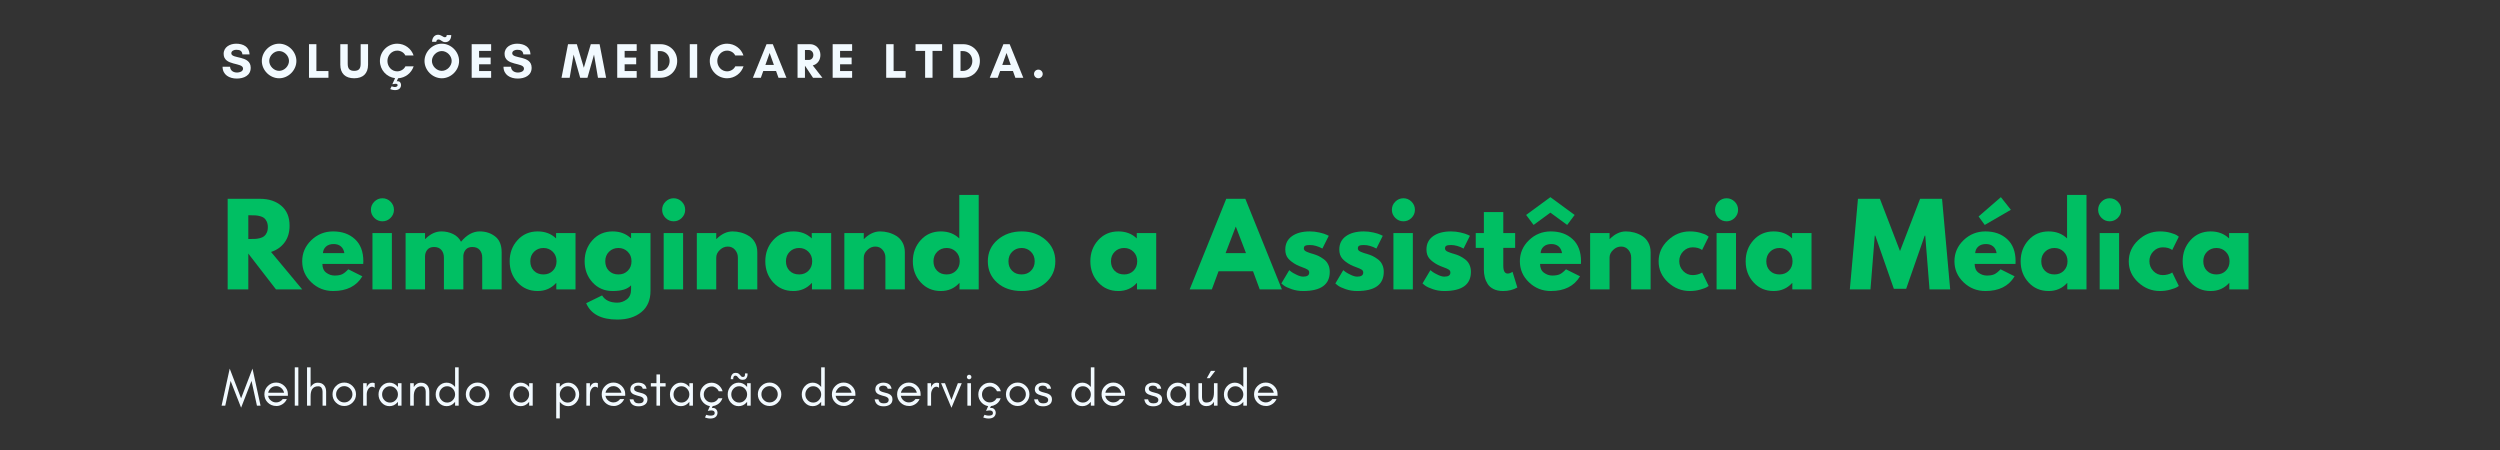 <svg xmlns="http://www.w3.org/2000/svg" xmlns:xlink="http://www.w3.org/1999/xlink" width="6000" zoomAndPan="magnify" viewBox="0 0 4500 810" height="1080" preserveAspectRatio="xMidYMid meet" version="1.0"><rect x="0" y="0" width="4500" height="810" fill="#333333" stroke="none"/><defs><g/></defs><g fill="#f2faff" fill-opacity="1"><g transform="translate(397.939, 139.99)"><g><path d="M 28.805 -9.422 C 22.227 -9.422 16.535 -12.711 16.18 -19.914 L 2.668 -19.914 C 2.758 -5.156 14.934 1.422 28.27 1.422 C 40.629 1.422 53.34 -3.824 53.34 -18.047 C 53.34 -41.07 18.402 -33.336 18.402 -44.094 C 18.402 -48.629 23.648 -50.406 27.383 -50.406 C 34.047 -50.406 37.691 -48.359 38.406 -42.051 L 51.293 -42.051 C 50.852 -55.828 39.648 -61.34 27.203 -61.34 C 16.18 -61.34 4.621 -55.473 4.621 -43.027 C 4.621 -20.715 39.559 -28.27 39.559 -16.535 C 39.559 -11.113 32.98 -9.422 28.805 -9.422 Z M 28.805 -9.422 "/></g></g></g><g fill="#f2faff" fill-opacity="1"><g transform="translate(468.17, 139.99)"><g><path d="M 52.008 -30.316 C 52.008 -20.98 43.562 -12.445 34.227 -12.445 C 24.891 -12.445 16.445 -20.98 16.445 -30.316 C 16.445 -39.648 24.891 -48.094 34.227 -48.094 C 43.562 -48.094 52.008 -39.648 52.008 -30.316 Z M 65.34 -30.227 C 65.34 -46.938 50.938 -61.34 34.227 -61.34 C 17.512 -61.34 3.113 -46.938 3.113 -30.227 C 3.113 -13.512 17.512 0.891 34.227 0.891 C 50.938 0.891 65.34 -13.512 65.34 -30.227 Z M 65.34 -30.227 "/></g></g></g><g fill="#f2faff" fill-opacity="1"><g transform="translate(550.847, 139.99)"><g><path d="M 5.332 0 L 40.359 0 L 40.359 -12.09 L 18.668 -12.09 L 18.668 -60.453 L 5.332 -60.453 Z M 5.332 0 "/></g></g></g><g fill="#f2faff" fill-opacity="1"><g transform="translate(608.544, 139.99)"><g><path d="M 40.629 -60.453 L 40.629 -25.516 C 40.629 -17.156 38.137 -12.445 28.98 -12.445 C 19.914 -12.445 17.336 -17.156 17.336 -25.516 L 17.336 -60.453 L 4 -60.453 L 4 -23.559 C 4 -7.469 13.246 0.891 28.98 0.891 C 44.715 0.891 53.961 -7.469 53.961 -23.559 L 53.961 -60.453 Z M 40.629 -60.453 "/></g></g></g><g fill="#f2faff" fill-opacity="1"><g transform="translate(680.731, 139.99)"><g><path d="M 48.984 -20.535 C 46.496 -15.203 40.449 -11.559 34.227 -11.559 C 24.449 -11.559 16.625 -19.914 16.625 -30.227 C 16.625 -40.449 24.449 -48.895 34.227 -48.895 C 40.359 -48.895 46.406 -45.516 48.895 -40.094 L 63.742 -40.094 C 59.652 -52.449 48.004 -61.34 34.227 -61.34 C 17.07 -61.34 3.113 -47.383 3.113 -30.227 C 3.113 -14.312 15.023 -1.156 30.402 0.711 L 25.426 11.645 L 26.758 11.469 C 28.625 11.203 30.938 10.578 32.805 10.934 C 36.895 11.734 35.293 17.602 28.449 16.535 C 27.203 16.359 25.957 16 24.715 15.559 L 24.18 15.379 L 21.691 20.359 L 22.492 20.715 C 28.805 23.113 37.781 23.113 40.359 16.891 C 42.227 12.355 40.449 7.199 36.715 6.402 C 35.648 6.133 34.672 6.133 33.336 6.402 L 35.914 0.891 C 48.895 0.18 59.828 -8.535 63.828 -20.535 Z M 48.984 -20.535 "/></g></g></g><g fill="#f2faff" fill-opacity="1"><g transform="translate(761.008, 139.99)"><g><path d="M 43.117 -76.898 C 43.117 -73.254 40.984 -72.988 39.473 -72.988 C 36.539 -72.988 33.426 -77.43 27.383 -77.43 C 20.359 -77.43 16.715 -70.766 16.715 -64.719 L 24.27 -64.719 C 24.27 -66.141 25.246 -68.984 28.004 -68.984 C 32.805 -68.984 34.316 -64.098 40.539 -64.098 C 47.293 -64.098 51.207 -69.34 51.207 -76.898 Z M 52.008 -30.316 C 52.008 -20.98 43.562 -12.445 34.227 -12.445 C 24.891 -12.445 16.445 -20.98 16.445 -30.316 C 16.445 -39.648 24.891 -48.094 34.227 -48.094 C 43.562 -48.094 52.008 -39.648 52.008 -30.316 Z M 65.34 -30.227 C 65.34 -46.938 50.938 -61.34 34.227 -61.34 C 17.512 -61.34 3.113 -46.938 3.113 -30.227 C 3.113 -13.512 17.512 0.891 34.227 0.891 C 50.938 0.891 65.34 -13.512 65.34 -30.227 Z M 65.34 -30.227 "/></g></g></g><g fill="#f2faff" fill-opacity="1"><g transform="translate(843.685, 139.99)"><g><path d="M 40.359 -12.09 L 18.668 -12.09 L 18.668 -24.27 L 39.473 -24.27 L 39.473 -36.359 L 18.668 -36.359 L 18.668 -48.359 L 40.359 -48.359 L 40.359 -60.453 L 5.332 -60.453 L 5.332 0 L 40.359 0 Z M 40.359 -12.09 "/></g></g></g><g fill="#f2faff" fill-opacity="1"><g transform="translate(903.604, 139.99)"><g><path d="M 28.805 -9.422 C 22.227 -9.422 16.535 -12.711 16.18 -19.914 L 2.668 -19.914 C 2.758 -5.156 14.934 1.422 28.27 1.422 C 40.629 1.422 53.34 -3.824 53.34 -18.047 C 53.34 -41.07 18.402 -33.336 18.402 -44.094 C 18.402 -48.629 23.648 -50.406 27.383 -50.406 C 34.047 -50.406 37.691 -48.359 38.406 -42.051 L 51.293 -42.051 C 50.852 -55.828 39.648 -61.34 27.203 -61.34 C 16.18 -61.34 4.621 -55.473 4.621 -43.027 C 4.621 -20.715 39.559 -28.27 39.559 -16.535 C 39.559 -11.113 32.98 -9.422 28.805 -9.422 Z M 28.805 -9.422 "/></g></g></g><g fill="#f2faff" fill-opacity="1"><g transform="translate(973.835, 139.99)"><g/></g></g><g fill="#f2faff" fill-opacity="1"><g transform="translate(1010.285, 139.99)"><g><path d="M 80.719 0 L 68.984 -60.453 L 53.16 -60.453 L 40.629 -18.047 L 28.004 -60.453 L 12.18 -60.453 L 0.445 0 L 15.113 0 L 22.227 -41.695 L 34.047 0 L 47.117 0 L 58.941 -41.695 L 66.051 0 Z M 80.719 0 "/></g></g></g><g fill="#f2faff" fill-opacity="1"><g transform="translate(1105.675, 139.99)"><g><path d="M 40.359 -12.09 L 18.668 -12.09 L 18.668 -24.27 L 39.473 -24.27 L 39.473 -36.359 L 18.668 -36.359 L 18.668 -48.359 L 40.359 -48.359 L 40.359 -60.453 L 5.332 -60.453 L 5.332 0 L 40.359 0 Z M 40.359 -12.09 "/></g></g></g><g fill="#f2faff" fill-opacity="1"><g transform="translate(1165.594, 139.99)"><g><path d="M 18.492 -12.27 L 18.492 -48.094 L 22.492 -48.094 C 32.805 -48.094 39.738 -40.27 39.738 -30.227 C 39.738 -20.18 32.715 -12.27 22.492 -12.27 Z M 5.332 -60.453 L 5.332 0 L 23.293 0 C 40.449 0 53.34 -13.156 53.34 -30.227 C 53.34 -47.293 40.359 -60.453 23.293 -60.453 Z M 5.332 -60.453 "/></g></g></g><g fill="#f2faff" fill-opacity="1"><g transform="translate(1236.269, 139.99)"><g><path d="M 18.668 0 L 18.668 -60.453 L 5.332 -60.453 L 5.332 0 Z M 18.668 0 "/></g></g></g><g fill="#f2faff" fill-opacity="1"><g transform="translate(1274.497, 139.99)"><g><path d="M 48.984 -20.535 C 46.496 -15.203 40.449 -11.559 34.227 -11.559 C 24.449 -11.559 16.625 -19.914 16.625 -30.227 C 16.625 -40.449 24.449 -48.895 34.227 -48.895 C 40.359 -48.895 46.406 -45.516 48.895 -40.094 L 63.742 -40.094 C 59.652 -52.449 48.004 -61.34 34.227 -61.34 C 17.07 -61.34 3.113 -47.383 3.113 -30.227 C 3.113 -13.066 17.07 0.891 34.227 0.891 C 48.004 0.891 59.742 -8.09 63.828 -20.535 Z M 48.984 -20.535 "/></g></g></g><g fill="#f2faff" fill-opacity="1"><g transform="translate(1354.774, 139.99)"><g><path d="M 38.227 -23.113 L 22.938 -23.113 L 30.582 -44.629 Z M 60.809 0 L 36.27 -60.453 L 24.98 -60.453 L 0.445 0 L 14.758 0 L 19.113 -12.18 L 42.137 -12.18 L 46.496 0 Z M 60.809 0 "/></g></g></g><g fill="#f2faff" fill-opacity="1"><g transform="translate(1430.25, 139.99)"><g><path d="M 18.668 -21.602 L 18.758 -21.602 L 33.16 0 L 50.051 0 L 32.715 -22.227 C 40.359 -24.09 46.496 -30.848 46.496 -41.07 C 46.496 -52.539 37.781 -60.453 28.004 -60.453 L 5.332 -60.453 L 5.332 0 L 18.668 0 Z M 25.781 -49.961 C 29.691 -49.961 33.781 -46.582 33.781 -41.07 C 33.781 -35.293 29.691 -32.094 25.781 -32.094 L 18.668 -32.094 L 18.668 -49.961 Z M 25.781 -49.961 "/></g></g></g><g fill="#f2faff" fill-opacity="1"><g transform="translate(1493.458, 139.99)"><g><path d="M 40.359 -12.09 L 18.668 -12.09 L 18.668 -24.27 L 39.473 -24.27 L 39.473 -36.359 L 18.668 -36.359 L 18.668 -48.359 L 40.359 -48.359 L 40.359 -60.453 L 5.332 -60.453 L 5.332 0 L 40.359 0 Z M 40.359 -12.09 "/></g></g></g><g fill="#f2faff" fill-opacity="1"><g transform="translate(1553.377, 139.99)"><g/></g></g><g fill="#f2faff" fill-opacity="1"><g transform="translate(1589.827, 139.99)"><g><path d="M 5.332 0 L 40.359 0 L 40.359 -12.09 L 18.668 -12.09 L 18.668 -60.453 L 5.332 -60.453 Z M 5.332 0 "/></g></g></g><g fill="#f2faff" fill-opacity="1"><g transform="translate(1647.523, 139.99)"><g><path d="M 31.027 -48.359 L 48.273 -48.359 L 48.273 -60.453 L 0.445 -60.453 L 0.445 -48.359 L 17.691 -48.359 L 17.691 0 L 31.027 0 Z M 31.027 -48.359 "/></g></g></g><g fill="#f2faff" fill-opacity="1"><g transform="translate(1710.465, 139.99)"><g><path d="M 18.492 -12.27 L 18.492 -48.094 L 22.492 -48.094 C 32.805 -48.094 39.738 -40.27 39.738 -30.227 C 39.738 -20.18 32.715 -12.27 22.492 -12.27 Z M 5.332 -60.453 L 5.332 0 L 23.293 0 C 40.449 0 53.34 -13.156 53.34 -30.227 C 53.34 -47.293 40.359 -60.453 23.293 -60.453 Z M 5.332 -60.453 "/></g></g></g><g fill="#f2faff" fill-opacity="1"><g transform="translate(1781.141, 139.99)"><g><path d="M 38.227 -23.113 L 22.938 -23.113 L 30.582 -44.629 Z M 60.809 0 L 36.27 -60.453 L 24.98 -60.453 L 0.445 0 L 14.758 0 L 19.113 -12.18 L 42.137 -12.18 L 46.496 0 Z M 60.809 0 "/></g></g></g><g fill="#f2faff" fill-opacity="1"><g transform="translate(1856.617, 139.99)"><g><path d="M 4.621 -6.844 C 4.621 -2.578 8.09 0.891 12.445 0.891 C 16.715 0.891 20.27 -2.578 20.27 -6.844 C 20.27 -11.203 16.715 -14.668 12.445 -14.668 C 8.09 -14.668 4.621 -11.203 4.621 -6.844 Z M 4.621 -6.844 "/></g></g></g><g fill="#f2faff" fill-opacity="1"><g transform="translate(397.939, 730.161)"><g><path d="M 64.539 0 L 71.066 0 L 56.539 -66.652 L 36.039 -13.148 L 15.535 -66.652 L 0.918 0 L 7.539 0 L 17.191 -44.496 L 36.039 3.676 L 54.793 -44.496 Z M 64.539 0 "/></g></g></g><g fill="#f2faff" fill-opacity="1"><g transform="translate(471.758, 730.161)"><g><path d="M 46.426 -21.145 C 46.426 -26.66 44.223 -31.441 39.992 -35.578 C 35.855 -39.531 30.891 -41.555 25.281 -41.555 C 19.398 -41.555 14.434 -39.441 10.297 -35.305 C 6.16 -31.164 4.137 -26.203 4.137 -20.41 C 4.137 -14.527 6.16 -9.562 10.297 -5.516 C 12.227 -3.586 14.434 -2.113 17.008 -1.012 C 19.582 0.094 22.617 0.645 26.203 0.645 C 29.785 0.645 33.281 -0.461 36.773 -2.668 C 40.27 -4.871 42.84 -8 44.59 -11.859 L 37.234 -11.859 C 35.762 -9.93 34.016 -8.457 31.902 -7.355 C 29.785 -6.25 27.582 -5.793 25.281 -5.793 C 21.789 -5.793 18.664 -6.895 15.906 -9.195 C 13.148 -11.398 11.398 -14.25 10.848 -17.742 L 46.426 -17.742 Z M 39.625 -23.258 L 10.941 -23.258 C 11.309 -24.914 11.953 -26.477 12.871 -27.949 C 15.812 -32.73 19.949 -35.121 25.281 -35.121 C 28.684 -35.121 31.719 -34.016 34.383 -31.809 C 37.141 -29.512 38.797 -26.66 39.625 -23.258 Z M 39.625 -23.258 "/></g></g></g><g fill="#f2faff" fill-opacity="1"><g transform="translate(523.697, 730.161)"><g><path d="M 13.332 0 L 13.332 -68.953 L 6.895 -68.953 L 6.895 0 Z M 13.332 0 "/></g></g></g><g fill="#f2faff" fill-opacity="1"><g transform="translate(545.76, 730.161)"><g><path d="M 13.332 0 L 13.332 -16.918 C 13.332 -22.523 14.25 -26.754 16.18 -29.695 C 17.285 -31.352 18.664 -32.547 20.41 -33.465 C 22.062 -34.383 24.363 -34.844 27.121 -34.844 C 29.879 -34.844 31.809 -33.832 33.004 -31.992 C 34.199 -30.156 34.844 -27.855 34.844 -25.281 L 34.844 0 L 41.277 0 L 41.277 -25.281 C 41.277 -29.973 39.992 -33.738 37.602 -36.59 C 36.312 -38.062 34.844 -39.164 33.098 -39.992 C 31.258 -40.82 28.961 -41.277 26.109 -41.277 C 23.168 -41.277 20.684 -40.453 18.48 -38.98 C 16.363 -37.602 14.617 -35.762 13.332 -33.465 L 13.332 -68.953 L 6.895 -68.953 L 6.895 0 Z M 13.332 0 "/></g></g></g><g fill="#f2faff" fill-opacity="1"><g transform="translate(594.391, 730.161)"><g><path d="M 39.992 -20.41 C 39.992 -16.363 38.52 -12.961 35.672 -10.113 C 32.73 -7.172 29.328 -5.793 25.281 -5.793 C 21.238 -5.793 17.742 -7.172 14.895 -10.113 C 11.953 -12.961 10.574 -16.363 10.574 -20.41 C 10.574 -24.453 11.953 -27.855 14.895 -30.797 C 17.742 -33.648 21.238 -35.121 25.281 -35.121 C 29.328 -35.121 32.73 -33.648 35.672 -30.797 C 38.52 -27.855 39.992 -24.453 39.992 -20.41 Z M 46.426 -20.41 C 46.426 -26.203 44.312 -31.164 40.176 -35.305 C 36.039 -39.441 31.074 -41.555 25.281 -41.555 C 19.398 -41.555 14.434 -39.441 10.297 -35.305 C 6.16 -31.164 4.137 -26.203 4.137 -20.41 C 4.137 -14.527 6.16 -9.562 10.297 -5.516 C 14.434 -1.379 19.492 0.645 25.281 0.645 C 30.98 0.645 36.039 -1.379 40.176 -5.516 C 44.312 -9.562 46.426 -14.527 46.426 -20.41 Z M 46.426 -20.41 "/></g></g></g><g fill="#f2faff" fill-opacity="1"><g transform="translate(646.79, 730.161)"><g><path d="M 27.672 -32.086 L 27.672 -40.453 C 26.387 -41.004 25.008 -41.277 23.629 -41.277 C 19.031 -41.277 15.723 -38.703 13.605 -33.738 L 13.332 -32.086 L 13.332 -40.453 L 6.895 -40.453 L 6.895 0 L 13.332 0 L 13.332 -20.227 C 13.332 -23.535 14.066 -26.477 15.629 -29.145 C 16.363 -30.523 17.375 -31.719 18.57 -32.637 C 19.766 -33.555 21.238 -34.109 22.891 -34.109 C 24.547 -34.109 26.109 -33.371 27.672 -32.086 Z M 27.672 -32.086 "/></g></g></g><g fill="#f2faff" fill-opacity="1"><g transform="translate(677.219, 730.161)"><g><path d="M 39.074 -20.227 C 39.074 -16.273 37.695 -12.777 34.934 -9.93 C 32.176 -6.988 28.777 -5.516 24.824 -5.516 C 20.777 -5.516 17.375 -6.988 14.617 -9.93 C 11.859 -12.777 10.574 -16.273 10.574 -20.227 C 10.574 -24.086 11.859 -27.582 14.617 -30.523 C 17.375 -33.465 20.777 -34.934 24.824 -34.934 C 28.777 -34.934 32.176 -33.465 34.934 -30.523 C 37.695 -27.582 39.074 -24.086 39.074 -20.227 Z M 45.508 0 L 45.508 -40.453 L 39.074 -40.453 L 39.074 -33.465 C 38.703 -34.016 38.246 -34.477 37.879 -34.934 C 34.016 -39.164 29.328 -41.371 23.812 -41.371 C 18.203 -41.371 13.516 -39.164 9.652 -34.934 C 5.977 -30.707 4.137 -25.832 4.137 -20.227 C 4.137 -14.527 5.977 -9.652 9.652 -5.516 C 13.516 -1.195 18.203 0.918 23.812 0.918 C 29.328 0.918 34.016 -1.195 37.879 -5.516 C 38.246 -5.883 38.703 -6.344 39.074 -6.895 L 39.074 0 Z M 45.508 0 "/></g></g></g><g fill="#f2faff" fill-opacity="1"><g transform="translate(731.457, 730.161)"><g><path d="M 34.844 0 L 41.277 0 L 41.277 -25.281 C 41.277 -29.973 39.992 -33.738 37.602 -36.59 C 36.312 -38.062 34.844 -39.164 33.098 -39.992 C 31.258 -40.82 28.961 -41.277 26.109 -41.277 C 23.168 -41.277 20.684 -40.453 18.48 -38.98 C 16.363 -37.602 14.617 -35.762 13.332 -33.465 L 13.332 -40.453 L 6.895 -40.453 L 6.895 0 L 13.332 0 L 13.332 -16.918 C 13.332 -22.062 14.25 -26.109 16.18 -29.145 C 17.285 -30.797 18.664 -32.176 20.41 -33.281 C 22.062 -34.293 24.363 -34.844 27.121 -34.844 C 29.879 -34.844 31.809 -33.832 33.004 -31.992 C 34.199 -30.156 34.844 -27.855 34.844 -25.281 Z M 34.844 0 "/></g></g></g><g fill="#f2faff" fill-opacity="1"><g transform="translate(780.087, 730.161)"><g><path d="M 39.074 -20.227 C 39.074 -16.273 37.695 -12.777 34.934 -9.93 C 32.176 -6.988 28.777 -5.516 24.824 -5.516 C 20.777 -5.516 17.375 -6.988 14.617 -9.93 C 11.859 -12.777 10.574 -16.273 10.574 -20.227 C 10.574 -24.086 11.859 -27.582 14.617 -30.523 C 17.375 -33.465 20.777 -34.934 24.824 -34.934 C 28.777 -34.934 32.176 -33.465 34.934 -30.523 C 37.695 -27.582 39.074 -24.086 39.074 -20.227 Z M 45.508 0 L 45.508 -68.953 L 39.074 -68.953 L 39.074 -33.465 C 38.703 -34.016 38.246 -34.477 37.879 -34.934 C 34.016 -39.164 29.328 -41.371 23.812 -41.371 C 18.203 -41.371 13.516 -39.164 9.652 -34.934 C 5.977 -30.707 4.137 -25.832 4.137 -20.227 C 4.137 -14.527 5.977 -9.652 9.652 -5.516 C 13.516 -1.195 18.203 0.918 23.812 0.918 C 29.328 0.918 34.016 -1.195 37.879 -5.516 C 38.246 -5.883 38.703 -6.344 39.074 -6.895 L 39.074 0 Z M 45.508 0 "/></g></g></g><g fill="#f2faff" fill-opacity="1"><g transform="translate(834.325, 730.161)"><g><path d="M 39.992 -20.41 C 39.992 -16.363 38.52 -12.961 35.672 -10.113 C 32.73 -7.172 29.328 -5.793 25.281 -5.793 C 21.238 -5.793 17.742 -7.172 14.895 -10.113 C 11.953 -12.961 10.574 -16.363 10.574 -20.41 C 10.574 -24.453 11.953 -27.855 14.895 -30.797 C 17.742 -33.648 21.238 -35.121 25.281 -35.121 C 29.328 -35.121 32.73 -33.648 35.672 -30.797 C 38.52 -27.855 39.992 -24.453 39.992 -20.41 Z M 46.426 -20.41 C 46.426 -26.203 44.312 -31.164 40.176 -35.305 C 36.039 -39.441 31.074 -41.555 25.281 -41.555 C 19.398 -41.555 14.434 -39.441 10.297 -35.305 C 6.16 -31.164 4.137 -26.203 4.137 -20.41 C 4.137 -14.527 6.16 -9.562 10.297 -5.516 C 14.434 -1.379 19.492 0.645 25.281 0.645 C 30.98 0.645 36.039 -1.379 40.176 -5.516 C 44.312 -9.562 46.426 -14.527 46.426 -20.41 Z M 46.426 -20.41 "/></g></g></g><g fill="#f2faff" fill-opacity="1"><g transform="translate(886.724, 730.161)"><g/></g></g><g fill="#f2faff" fill-opacity="1"><g transform="translate(913.384, 730.161)"><g><path d="M 39.074 -20.227 C 39.074 -16.273 37.695 -12.777 34.934 -9.93 C 32.176 -6.988 28.777 -5.516 24.824 -5.516 C 20.777 -5.516 17.375 -6.988 14.617 -9.93 C 11.859 -12.777 10.574 -16.273 10.574 -20.227 C 10.574 -24.086 11.859 -27.582 14.617 -30.523 C 17.375 -33.465 20.777 -34.934 24.824 -34.934 C 28.777 -34.934 32.176 -33.465 34.934 -30.523 C 37.695 -27.582 39.074 -24.086 39.074 -20.227 Z M 45.508 0 L 45.508 -40.453 L 39.074 -40.453 L 39.074 -33.465 C 38.703 -34.016 38.246 -34.477 37.879 -34.934 C 34.016 -39.164 29.328 -41.371 23.812 -41.371 C 18.203 -41.371 13.516 -39.164 9.652 -34.934 C 5.977 -30.707 4.137 -25.832 4.137 -20.227 C 4.137 -14.527 5.977 -9.652 9.652 -5.516 C 13.516 -1.195 18.203 0.918 23.812 0.918 C 29.328 0.918 34.016 -1.195 37.879 -5.516 C 38.246 -5.883 38.703 -6.344 39.074 -6.895 L 39.074 0 Z M 45.508 0 "/></g></g></g><g fill="#f2faff" fill-opacity="1"><g transform="translate(967.622, 730.161)"><g/></g></g><g fill="#f2faff" fill-opacity="1"><g transform="translate(994.281, 730.161)"><g><path d="M 13.332 22.984 L 13.332 -6.895 C 13.605 -6.344 14.066 -5.883 14.434 -5.516 C 18.297 -1.195 22.984 0.918 28.594 0.918 C 34.109 0.918 38.797 -1.195 42.656 -5.516 C 46.336 -9.652 48.266 -14.527 48.266 -20.227 C 48.266 -25.832 46.336 -30.707 42.656 -34.934 C 38.797 -39.164 34.109 -41.371 28.594 -41.371 C 22.984 -41.371 18.297 -39.164 14.434 -34.934 C 14.066 -34.477 13.605 -34.016 13.332 -33.465 L 13.332 -40.453 L 6.895 -40.453 L 6.895 22.984 Z M 41.832 -20.227 C 41.832 -16.273 40.453 -12.777 37.695 -9.93 C 34.934 -6.988 31.535 -5.516 27.582 -5.516 C 23.535 -5.516 20.133 -6.988 17.375 -9.93 C 14.617 -12.777 13.332 -16.273 13.332 -20.227 C 13.332 -24.086 14.617 -27.582 17.375 -30.523 C 20.133 -33.465 23.535 -34.934 27.582 -34.934 C 31.535 -34.934 34.934 -33.465 37.695 -30.523 C 40.453 -27.582 41.832 -24.086 41.832 -20.227 Z M 41.832 -20.227 "/></g></g></g><g fill="#f2faff" fill-opacity="1"><g transform="translate(1048.519, 730.161)"><g><path d="M 27.672 -32.086 L 27.672 -40.453 C 26.387 -41.004 25.008 -41.277 23.629 -41.277 C 19.031 -41.277 15.723 -38.703 13.605 -33.738 L 13.332 -32.086 L 13.332 -40.453 L 6.895 -40.453 L 6.895 0 L 13.332 0 L 13.332 -20.227 C 13.332 -23.535 14.066 -26.477 15.629 -29.145 C 16.363 -30.523 17.375 -31.719 18.57 -32.637 C 19.766 -33.555 21.238 -34.109 22.891 -34.109 C 24.547 -34.109 26.109 -33.371 27.672 -32.086 Z M 27.672 -32.086 "/></g></g></g><g fill="#f2faff" fill-opacity="1"><g transform="translate(1078.948, 730.161)"><g><path d="M 46.426 -21.145 C 46.426 -26.66 44.223 -31.441 39.992 -35.578 C 35.855 -39.531 30.891 -41.555 25.281 -41.555 C 19.398 -41.555 14.434 -39.441 10.297 -35.305 C 6.16 -31.164 4.137 -26.203 4.137 -20.41 C 4.137 -14.527 6.16 -9.562 10.297 -5.516 C 12.227 -3.586 14.434 -2.113 17.008 -1.012 C 19.582 0.094 22.617 0.645 26.203 0.645 C 29.785 0.645 33.281 -0.461 36.773 -2.668 C 40.27 -4.871 42.84 -8 44.59 -11.859 L 37.234 -11.859 C 35.762 -9.93 34.016 -8.457 31.902 -7.355 C 29.785 -6.25 27.582 -5.793 25.281 -5.793 C 21.789 -5.793 18.664 -6.895 15.906 -9.195 C 13.148 -11.398 11.398 -14.25 10.848 -17.742 L 46.426 -17.742 Z M 39.625 -23.258 L 10.941 -23.258 C 11.309 -24.914 11.953 -26.477 12.871 -27.949 C 15.812 -32.73 19.949 -35.121 25.281 -35.121 C 28.684 -35.121 31.719 -34.016 34.383 -31.809 C 37.141 -29.512 38.797 -26.66 39.625 -23.258 Z M 39.625 -23.258 "/></g></g></g><g fill="#f2faff" fill-opacity="1"><g transform="translate(1130.888, 730.161)"><g><path d="M 12.688 -5.699 C 11.125 -6.805 9.93 -8.641 9.285 -11.309 L 2.48 -11.309 C 3.859 -2.941 9.195 1.195 18.57 1.195 C 20.777 1.195 22.801 1.012 24.73 0.461 C 26.66 -0.094 28.316 -0.828 29.879 -1.84 C 33.004 -3.953 34.566 -7.172 34.566 -11.492 C 34.566 -15.906 32.547 -19.031 28.316 -21.055 C 26.57 -21.879 24.637 -22.523 22.523 -22.984 C 20.5 -23.445 18.57 -23.996 16.824 -24.547 C 14.984 -25.098 13.516 -25.832 12.32 -26.66 C 11.125 -27.488 10.48 -28.777 10.48 -30.613 C 10.48 -32.453 11.215 -33.832 12.688 -34.66 C 14.156 -35.578 15.906 -36.039 17.836 -36.039 C 19.859 -36.039 21.605 -35.578 22.984 -34.844 C 24.363 -34.109 25.465 -32.637 26.109 -30.43 L 33.004 -30.43 C 32.176 -34.477 30.43 -37.324 27.855 -38.887 C 25.191 -40.543 21.973 -41.371 18.02 -41.371 C 14.156 -41.371 10.758 -40.27 7.906 -38.246 C 5.148 -36.129 3.676 -33.098 3.676 -29.051 C 3.676 -27.121 4.23 -25.375 5.242 -23.902 C 6.344 -22.34 7.906 -21.145 9.93 -20.227 C 11.77 -19.398 13.699 -18.754 15.723 -18.203 C 17.742 -17.742 19.676 -17.191 21.512 -16.641 C 25.648 -15.262 27.766 -13.238 27.766 -10.664 C 27.766 -6.25 24.824 -4.137 18.938 -4.137 C 16.457 -4.137 14.344 -4.598 12.688 -5.699 Z M 12.688 -5.699 "/></g></g></g><g fill="#f2faff" fill-opacity="1"><g transform="translate(1169.682, 730.161)"><g><path d="M 1.84 -34.477 L 11.953 -34.477 L 11.953 0 L 18.387 0 L 18.387 -34.477 L 28.406 -34.477 L 28.406 -40.453 L 18.387 -40.453 L 18.387 -56.172 L 11.953 -56.172 L 11.953 -40.453 L 1.84 -40.453 Z M 1.84 -34.477 "/></g></g></g><g fill="#f2faff" fill-opacity="1"><g transform="translate(1201.765, 730.161)"><g><path d="M 39.074 -20.227 C 39.074 -16.273 37.695 -12.777 34.934 -9.93 C 32.176 -6.988 28.777 -5.516 24.824 -5.516 C 20.777 -5.516 17.375 -6.988 14.617 -9.93 C 11.859 -12.777 10.574 -16.273 10.574 -20.227 C 10.574 -24.086 11.859 -27.582 14.617 -30.523 C 17.375 -33.465 20.777 -34.934 24.824 -34.934 C 28.777 -34.934 32.176 -33.465 34.934 -30.523 C 37.695 -27.582 39.074 -24.086 39.074 -20.227 Z M 45.508 0 L 45.508 -40.453 L 39.074 -40.453 L 39.074 -33.465 C 38.703 -34.016 38.246 -34.477 37.879 -34.934 C 34.016 -39.164 29.328 -41.371 23.812 -41.371 C 18.203 -41.371 13.516 -39.164 9.652 -34.934 C 5.977 -30.707 4.137 -25.832 4.137 -20.227 C 4.137 -14.527 5.977 -9.652 9.652 -5.516 C 13.516 -1.195 18.203 0.918 23.812 0.918 C 29.328 0.918 34.016 -1.195 37.879 -5.516 C 38.246 -5.883 38.703 -6.344 39.074 -6.895 L 39.074 0 Z M 45.508 0 "/></g></g></g><g fill="#f2faff" fill-opacity="1"><g transform="translate(1256.003, 730.161)"><g><path d="M 44.68 -25.926 C 43.395 -30.43 40.91 -34.109 37.324 -36.957 C 33.555 -39.809 29.418 -41.277 24.824 -41.277 C 19.031 -41.277 14.066 -39.164 10.113 -35.027 C 6.066 -30.891 4.137 -25.926 4.137 -20.227 C 4.137 -14.434 6.066 -9.562 10.113 -5.332 C 11.953 -3.402 14.066 -1.84 16.641 -0.734 C 18.387 0.094 20.133 0.551 21.879 0.828 L 18.02 9.469 C 19.215 9.285 20.5 9.102 21.973 8.824 C 23.352 8.641 24.73 8.551 26.02 8.734 C 29.418 9.285 30.891 11.125 30.34 14.344 C 30.062 16.363 28.316 17.469 25.098 17.836 C 21.973 18.203 18.664 17.742 15.262 16.457 L 12.961 21.238 C 17.285 22.984 21.512 23.535 25.742 22.984 C 30.246 22.34 33.188 20.316 34.66 16.918 C 35.945 13.883 35.762 10.941 34.293 8.184 C 33.555 6.988 32.637 5.977 31.535 5.242 C 30.43 4.504 29.051 4.137 27.582 4.137 C 26.109 4.137 25.375 4.23 25.281 4.23 L 26.844 0.828 C 28.406 0.645 29.785 0.367 31.164 -0.094 C 37.602 -2.391 42.016 -6.711 44.312 -13.238 L 37.051 -13.238 C 35.762 -10.941 34.109 -9.102 31.902 -7.816 C 29.695 -6.434 27.398 -5.793 24.824 -5.793 C 20.871 -5.793 17.559 -7.172 14.801 -10.02 C 12.043 -12.871 10.758 -16.273 10.758 -20.227 C 10.758 -23.996 12.043 -27.398 14.801 -30.246 C 16.09 -31.535 17.559 -32.637 19.305 -33.371 C 20.961 -34.109 23.074 -34.566 25.465 -34.566 C 27.855 -34.566 30.156 -33.738 32.547 -32.176 C 34.844 -30.523 36.59 -28.5 37.695 -25.926 Z M 44.68 -25.926 "/></g></g></g><g fill="#f2faff" fill-opacity="1"><g transform="translate(1305.736, 730.161)"><g><path d="M 39.074 -20.227 C 39.074 -16.273 37.695 -12.777 34.934 -9.93 C 32.176 -6.988 28.777 -5.516 24.824 -5.516 C 20.777 -5.516 17.375 -6.988 14.617 -9.93 C 11.859 -12.777 10.574 -16.273 10.574 -20.227 C 10.574 -24.086 11.859 -27.582 14.617 -30.523 C 17.375 -33.465 20.777 -34.934 24.824 -34.934 C 28.777 -34.934 32.176 -33.465 34.934 -30.523 C 37.695 -27.582 39.074 -24.086 39.074 -20.227 Z M 45.508 0 L 45.508 -40.453 L 39.074 -40.453 L 39.074 -33.465 C 38.703 -34.016 38.246 -34.477 37.879 -34.934 C 34.016 -39.164 29.328 -41.371 23.812 -41.371 C 18.203 -41.371 13.516 -39.164 9.652 -34.934 C 5.977 -30.707 4.137 -25.832 4.137 -20.227 C 4.137 -14.527 5.977 -9.652 9.652 -5.516 C 13.516 -1.195 18.203 0.918 23.812 0.918 C 29.328 0.918 34.016 -1.195 37.879 -5.516 C 38.246 -5.883 38.703 -6.344 39.074 -6.895 L 39.074 0 Z M 9.652 -47.621 L 14.156 -47.621 C 13.973 -48.727 14.066 -49.828 14.344 -50.75 C 14.801 -52.863 16.09 -53.965 18.109 -53.965 C 19.305 -53.965 20.316 -53.508 21.055 -52.77 C 21.789 -52.035 22.523 -51.117 23.258 -50.195 C 23.996 -49.277 25.008 -48.359 26.109 -47.621 C 27.211 -46.887 28.867 -46.52 31.258 -46.52 C 33.648 -46.52 35.395 -47.07 36.684 -48.266 C 39.164 -50.656 40.176 -53.875 39.809 -58.012 L 35.305 -58.012 C 35.305 -55.621 35.121 -54.148 34.844 -53.414 C 34.566 -52.863 34.199 -52.402 33.648 -52.129 C 33.098 -51.758 32.27 -51.668 31.164 -51.668 C 30.062 -51.668 29.145 -52.035 28.406 -52.77 C 27.672 -53.508 26.938 -54.426 26.203 -55.344 C 25.465 -56.266 24.547 -57.09 23.445 -57.828 C 22.34 -58.562 20.594 -59.023 18.387 -59.023 C 16.09 -59.023 14.344 -58.379 13.055 -57.184 C 10.664 -54.887 9.469 -51.668 9.652 -47.621 Z M 9.652 -47.621 "/></g></g></g><g fill="#f2faff" fill-opacity="1"><g transform="translate(1359.974, 730.161)"><g><path d="M 39.992 -20.41 C 39.992 -16.363 38.52 -12.961 35.672 -10.113 C 32.73 -7.172 29.328 -5.793 25.281 -5.793 C 21.238 -5.793 17.742 -7.172 14.895 -10.113 C 11.953 -12.961 10.574 -16.363 10.574 -20.41 C 10.574 -24.453 11.953 -27.855 14.895 -30.797 C 17.742 -33.648 21.238 -35.121 25.281 -35.121 C 29.328 -35.121 32.73 -33.648 35.672 -30.797 C 38.52 -27.855 39.992 -24.453 39.992 -20.41 Z M 46.426 -20.41 C 46.426 -26.203 44.312 -31.164 40.176 -35.305 C 36.039 -39.441 31.074 -41.555 25.281 -41.555 C 19.398 -41.555 14.434 -39.441 10.297 -35.305 C 6.16 -31.164 4.137 -26.203 4.137 -20.41 C 4.137 -14.527 6.16 -9.562 10.297 -5.516 C 14.434 -1.379 19.492 0.645 25.281 0.645 C 30.98 0.645 36.039 -1.379 40.176 -5.516 C 44.312 -9.562 46.426 -14.527 46.426 -20.41 Z M 46.426 -20.41 "/></g></g></g><g fill="#f2faff" fill-opacity="1"><g transform="translate(1412.374, 730.161)"><g/></g></g><g fill="#f2faff" fill-opacity="1"><g transform="translate(1439.033, 730.161)"><g><path d="M 39.074 -20.227 C 39.074 -16.273 37.695 -12.777 34.934 -9.93 C 32.176 -6.988 28.777 -5.516 24.824 -5.516 C 20.777 -5.516 17.375 -6.988 14.617 -9.93 C 11.859 -12.777 10.574 -16.273 10.574 -20.227 C 10.574 -24.086 11.859 -27.582 14.617 -30.523 C 17.375 -33.465 20.777 -34.934 24.824 -34.934 C 28.777 -34.934 32.176 -33.465 34.934 -30.523 C 37.695 -27.582 39.074 -24.086 39.074 -20.227 Z M 45.508 0 L 45.508 -68.953 L 39.074 -68.953 L 39.074 -33.465 C 38.703 -34.016 38.246 -34.477 37.879 -34.934 C 34.016 -39.164 29.328 -41.371 23.812 -41.371 C 18.203 -41.371 13.516 -39.164 9.652 -34.934 C 5.977 -30.707 4.137 -25.832 4.137 -20.227 C 4.137 -14.527 5.977 -9.652 9.652 -5.516 C 13.516 -1.195 18.203 0.918 23.812 0.918 C 29.328 0.918 34.016 -1.195 37.879 -5.516 C 38.246 -5.883 38.703 -6.344 39.074 -6.895 L 39.074 0 Z M 45.508 0 "/></g></g></g><g fill="#f2faff" fill-opacity="1"><g transform="translate(1493.271, 730.161)"><g><path d="M 46.426 -21.145 C 46.426 -26.66 44.223 -31.441 39.992 -35.578 C 35.855 -39.531 30.891 -41.555 25.281 -41.555 C 19.398 -41.555 14.434 -39.441 10.297 -35.305 C 6.16 -31.164 4.137 -26.203 4.137 -20.41 C 4.137 -14.527 6.16 -9.562 10.297 -5.516 C 12.227 -3.586 14.434 -2.113 17.008 -1.012 C 19.582 0.094 22.617 0.645 26.203 0.645 C 29.785 0.645 33.281 -0.461 36.773 -2.668 C 40.27 -4.871 42.84 -8 44.59 -11.859 L 37.234 -11.859 C 35.762 -9.93 34.016 -8.457 31.902 -7.355 C 29.785 -6.25 27.582 -5.793 25.281 -5.793 C 21.789 -5.793 18.664 -6.895 15.906 -9.195 C 13.148 -11.398 11.398 -14.25 10.848 -17.742 L 46.426 -17.742 Z M 39.625 -23.258 L 10.941 -23.258 C 11.309 -24.914 11.953 -26.477 12.871 -27.949 C 15.812 -32.73 19.949 -35.121 25.281 -35.121 C 28.684 -35.121 31.719 -34.016 34.383 -31.809 C 37.141 -29.512 38.797 -26.66 39.625 -23.258 Z M 39.625 -23.258 "/></g></g></g><g fill="#f2faff" fill-opacity="1"><g transform="translate(1545.211, 730.161)"><g/></g></g><g fill="#f2faff" fill-opacity="1"><g transform="translate(1571.87, 730.161)"><g><path d="M 12.688 -5.699 C 11.125 -6.805 9.93 -8.641 9.285 -11.309 L 2.48 -11.309 C 3.859 -2.941 9.195 1.195 18.57 1.195 C 20.777 1.195 22.801 1.012 24.73 0.461 C 26.66 -0.094 28.316 -0.828 29.879 -1.84 C 33.004 -3.953 34.566 -7.172 34.566 -11.492 C 34.566 -15.906 32.547 -19.031 28.316 -21.055 C 26.57 -21.879 24.637 -22.523 22.523 -22.984 C 20.5 -23.445 18.57 -23.996 16.824 -24.547 C 14.984 -25.098 13.516 -25.832 12.32 -26.66 C 11.125 -27.488 10.48 -28.777 10.48 -30.613 C 10.48 -32.453 11.215 -33.832 12.688 -34.66 C 14.156 -35.578 15.906 -36.039 17.836 -36.039 C 19.859 -36.039 21.605 -35.578 22.984 -34.844 C 24.363 -34.109 25.465 -32.637 26.109 -30.43 L 33.004 -30.43 C 32.176 -34.477 30.43 -37.324 27.855 -38.887 C 25.191 -40.543 21.973 -41.371 18.02 -41.371 C 14.156 -41.371 10.758 -40.27 7.906 -38.246 C 5.148 -36.129 3.676 -33.098 3.676 -29.051 C 3.676 -27.121 4.23 -25.375 5.242 -23.902 C 6.344 -22.34 7.906 -21.145 9.93 -20.227 C 11.77 -19.398 13.699 -18.754 15.723 -18.203 C 17.742 -17.742 19.676 -17.191 21.512 -16.641 C 25.648 -15.262 27.766 -13.238 27.766 -10.664 C 27.766 -6.25 24.824 -4.137 18.938 -4.137 C 16.457 -4.137 14.344 -4.598 12.688 -5.699 Z M 12.688 -5.699 "/></g></g></g><g fill="#f2faff" fill-opacity="1"><g transform="translate(1610.664, 730.161)"><g><path d="M 46.426 -21.145 C 46.426 -26.66 44.223 -31.441 39.992 -35.578 C 35.855 -39.531 30.891 -41.555 25.281 -41.555 C 19.398 -41.555 14.434 -39.441 10.297 -35.305 C 6.16 -31.164 4.137 -26.203 4.137 -20.41 C 4.137 -14.527 6.16 -9.562 10.297 -5.516 C 12.227 -3.586 14.434 -2.113 17.008 -1.012 C 19.582 0.094 22.617 0.645 26.203 0.645 C 29.785 0.645 33.281 -0.461 36.773 -2.668 C 40.27 -4.871 42.84 -8 44.59 -11.859 L 37.234 -11.859 C 35.762 -9.93 34.016 -8.457 31.902 -7.355 C 29.785 -6.25 27.582 -5.793 25.281 -5.793 C 21.789 -5.793 18.664 -6.895 15.906 -9.195 C 13.148 -11.398 11.398 -14.25 10.848 -17.742 L 46.426 -17.742 Z M 39.625 -23.258 L 10.941 -23.258 C 11.309 -24.914 11.953 -26.477 12.871 -27.949 C 15.812 -32.73 19.949 -35.121 25.281 -35.121 C 28.684 -35.121 31.719 -34.016 34.383 -31.809 C 37.141 -29.512 38.797 -26.66 39.625 -23.258 Z M 39.625 -23.258 "/></g></g></g><g fill="#f2faff" fill-opacity="1"><g transform="translate(1662.604, 730.161)"><g><path d="M 27.672 -32.086 L 27.672 -40.453 C 26.387 -41.004 25.008 -41.277 23.629 -41.277 C 19.031 -41.277 15.723 -38.703 13.605 -33.738 L 13.332 -32.086 L 13.332 -40.453 L 6.895 -40.453 L 6.895 0 L 13.332 0 L 13.332 -20.227 C 13.332 -23.535 14.066 -26.477 15.629 -29.145 C 16.363 -30.523 17.375 -31.719 18.57 -32.637 C 19.766 -33.555 21.238 -34.109 22.891 -34.109 C 24.547 -34.109 26.109 -33.371 27.672 -32.086 Z M 27.672 -32.086 "/></g></g></g><g fill="#f2faff" fill-opacity="1"><g transform="translate(1693.033, 730.161)"><g><path d="M 19.582 3.859 L 38.152 -40.453 L 31.164 -40.453 L 19.582 -10.387 L 7.906 -40.453 L 0.918 -40.453 Z M 19.582 3.859 "/></g></g></g><g fill="#f2faff" fill-opacity="1"><g transform="translate(1733.941, 730.161)"><g><path d="M 13.422 -54.426 C 12.594 -55.16 11.582 -55.621 10.48 -55.621 C 9.379 -55.621 8.367 -55.16 7.629 -54.426 C 6.805 -53.598 6.434 -52.586 6.434 -51.484 C 6.434 -50.379 6.805 -49.371 7.629 -48.633 C 8.367 -47.805 9.379 -47.438 10.48 -47.438 C 11.582 -47.438 12.594 -47.805 13.422 -48.633 C 14.156 -49.371 14.617 -50.379 14.617 -51.484 C 14.617 -52.586 14.156 -53.598 13.422 -54.426 Z M 13.789 0 L 13.789 -40.453 L 7.355 -40.453 L 7.355 0 Z M 13.789 0 "/></g></g></g><g fill="#f2faff" fill-opacity="1"><g transform="translate(1756.831, 730.161)"><g><path d="M 44.68 -25.926 C 43.395 -30.43 40.91 -34.109 37.324 -36.957 C 33.555 -39.809 29.418 -41.277 24.824 -41.277 C 19.031 -41.277 14.066 -39.164 10.113 -35.027 C 6.066 -30.891 4.137 -25.926 4.137 -20.227 C 4.137 -14.434 6.066 -9.562 10.113 -5.332 C 11.953 -3.402 14.066 -1.84 16.641 -0.734 C 18.387 0.094 20.133 0.551 21.879 0.828 L 18.02 9.469 C 19.215 9.285 20.5 9.102 21.973 8.824 C 23.352 8.641 24.73 8.551 26.02 8.734 C 29.418 9.285 30.891 11.125 30.34 14.344 C 30.062 16.363 28.316 17.469 25.098 17.836 C 21.973 18.203 18.664 17.742 15.262 16.457 L 12.961 21.238 C 17.285 22.984 21.512 23.535 25.742 22.984 C 30.246 22.34 33.188 20.316 34.66 16.918 C 35.945 13.883 35.762 10.941 34.293 8.184 C 33.555 6.988 32.637 5.977 31.535 5.242 C 30.43 4.504 29.051 4.137 27.582 4.137 C 26.109 4.137 25.375 4.23 25.281 4.23 L 26.844 0.828 C 28.406 0.645 29.785 0.367 31.164 -0.094 C 37.602 -2.391 42.016 -6.711 44.312 -13.238 L 37.051 -13.238 C 35.762 -10.941 34.109 -9.102 31.902 -7.816 C 29.695 -6.434 27.398 -5.793 24.824 -5.793 C 20.871 -5.793 17.559 -7.172 14.801 -10.02 C 12.043 -12.871 10.758 -16.273 10.758 -20.227 C 10.758 -23.996 12.043 -27.398 14.801 -30.246 C 16.09 -31.535 17.559 -32.637 19.305 -33.371 C 20.961 -34.109 23.074 -34.566 25.465 -34.566 C 27.855 -34.566 30.156 -33.738 32.547 -32.176 C 34.844 -30.523 36.59 -28.5 37.695 -25.926 Z M 44.68 -25.926 "/></g></g></g><g fill="#f2faff" fill-opacity="1"><g transform="translate(1806.565, 730.161)"><g><path d="M 39.992 -20.41 C 39.992 -16.363 38.52 -12.961 35.672 -10.113 C 32.73 -7.172 29.328 -5.793 25.281 -5.793 C 21.238 -5.793 17.742 -7.172 14.895 -10.113 C 11.953 -12.961 10.574 -16.363 10.574 -20.41 C 10.574 -24.453 11.953 -27.855 14.895 -30.797 C 17.742 -33.648 21.238 -35.121 25.281 -35.121 C 29.328 -35.121 32.73 -33.648 35.672 -30.797 C 38.52 -27.855 39.992 -24.453 39.992 -20.41 Z M 46.426 -20.41 C 46.426 -26.203 44.312 -31.164 40.176 -35.305 C 36.039 -39.441 31.074 -41.555 25.281 -41.555 C 19.398 -41.555 14.434 -39.441 10.297 -35.305 C 6.16 -31.164 4.137 -26.203 4.137 -20.41 C 4.137 -14.527 6.16 -9.562 10.297 -5.516 C 14.434 -1.379 19.492 0.645 25.281 0.645 C 30.98 0.645 36.039 -1.379 40.176 -5.516 C 44.312 -9.562 46.426 -14.527 46.426 -20.41 Z M 46.426 -20.41 "/></g></g></g><g fill="#f2faff" fill-opacity="1"><g transform="translate(1858.964, 730.161)"><g><path d="M 12.688 -5.699 C 11.125 -6.805 9.93 -8.641 9.285 -11.309 L 2.48 -11.309 C 3.859 -2.941 9.195 1.195 18.57 1.195 C 20.777 1.195 22.801 1.012 24.73 0.461 C 26.66 -0.094 28.316 -0.828 29.879 -1.84 C 33.004 -3.953 34.566 -7.172 34.566 -11.492 C 34.566 -15.906 32.547 -19.031 28.316 -21.055 C 26.57 -21.879 24.637 -22.523 22.523 -22.984 C 20.5 -23.445 18.57 -23.996 16.824 -24.547 C 14.984 -25.098 13.516 -25.832 12.32 -26.66 C 11.125 -27.488 10.48 -28.777 10.48 -30.613 C 10.48 -32.453 11.215 -33.832 12.688 -34.66 C 14.156 -35.578 15.906 -36.039 17.836 -36.039 C 19.859 -36.039 21.605 -35.578 22.984 -34.844 C 24.363 -34.109 25.465 -32.637 26.109 -30.43 L 33.004 -30.43 C 32.176 -34.477 30.43 -37.324 27.855 -38.887 C 25.191 -40.543 21.973 -41.371 18.02 -41.371 C 14.156 -41.371 10.758 -40.27 7.906 -38.246 C 5.148 -36.129 3.676 -33.098 3.676 -29.051 C 3.676 -27.121 4.23 -25.375 5.242 -23.902 C 6.344 -22.34 7.906 -21.145 9.93 -20.227 C 11.77 -19.398 13.699 -18.754 15.723 -18.203 C 17.742 -17.742 19.676 -17.191 21.512 -16.641 C 25.648 -15.262 27.766 -13.238 27.766 -10.664 C 27.766 -6.25 24.824 -4.137 18.938 -4.137 C 16.457 -4.137 14.344 -4.598 12.688 -5.699 Z M 12.688 -5.699 "/></g></g></g><g fill="#f2faff" fill-opacity="1"><g transform="translate(1897.758, 730.161)"><g/></g></g><g fill="#f2faff" fill-opacity="1"><g transform="translate(1924.418, 730.161)"><g><path d="M 39.074 -20.227 C 39.074 -16.273 37.695 -12.777 34.934 -9.93 C 32.176 -6.988 28.777 -5.516 24.824 -5.516 C 20.777 -5.516 17.375 -6.988 14.617 -9.93 C 11.859 -12.777 10.574 -16.273 10.574 -20.227 C 10.574 -24.086 11.859 -27.582 14.617 -30.523 C 17.375 -33.465 20.777 -34.934 24.824 -34.934 C 28.777 -34.934 32.176 -33.465 34.934 -30.523 C 37.695 -27.582 39.074 -24.086 39.074 -20.227 Z M 45.508 0 L 45.508 -68.953 L 39.074 -68.953 L 39.074 -33.465 C 38.703 -34.016 38.246 -34.477 37.879 -34.934 C 34.016 -39.164 29.328 -41.371 23.812 -41.371 C 18.203 -41.371 13.516 -39.164 9.652 -34.934 C 5.977 -30.707 4.137 -25.832 4.137 -20.227 C 4.137 -14.527 5.977 -9.652 9.652 -5.516 C 13.516 -1.195 18.203 0.918 23.812 0.918 C 29.328 0.918 34.016 -1.195 37.879 -5.516 C 38.246 -5.883 38.703 -6.344 39.074 -6.895 L 39.074 0 Z M 45.508 0 "/></g></g></g><g fill="#f2faff" fill-opacity="1"><g transform="translate(1978.656, 730.161)"><g><path d="M 46.426 -21.145 C 46.426 -26.66 44.223 -31.441 39.992 -35.578 C 35.855 -39.531 30.891 -41.555 25.281 -41.555 C 19.398 -41.555 14.434 -39.441 10.297 -35.305 C 6.16 -31.164 4.137 -26.203 4.137 -20.41 C 4.137 -14.527 6.16 -9.562 10.297 -5.516 C 12.227 -3.586 14.434 -2.113 17.008 -1.012 C 19.582 0.094 22.617 0.645 26.203 0.645 C 29.785 0.645 33.281 -0.461 36.773 -2.668 C 40.27 -4.871 42.84 -8 44.59 -11.859 L 37.234 -11.859 C 35.762 -9.93 34.016 -8.457 31.902 -7.355 C 29.785 -6.25 27.582 -5.793 25.281 -5.793 C 21.789 -5.793 18.664 -6.895 15.906 -9.195 C 13.148 -11.398 11.398 -14.25 10.848 -17.742 L 46.426 -17.742 Z M 39.625 -23.258 L 10.941 -23.258 C 11.309 -24.914 11.953 -26.477 12.871 -27.949 C 15.812 -32.73 19.949 -35.121 25.281 -35.121 C 28.684 -35.121 31.719 -34.016 34.383 -31.809 C 37.141 -29.512 38.797 -26.66 39.625 -23.258 Z M 39.625 -23.258 "/></g></g></g><g fill="#f2faff" fill-opacity="1"><g transform="translate(2030.596, 730.161)"><g/></g></g><g fill="#f2faff" fill-opacity="1"><g transform="translate(2057.255, 730.161)"><g><path d="M 12.688 -5.699 C 11.125 -6.805 9.93 -8.641 9.285 -11.309 L 2.48 -11.309 C 3.859 -2.941 9.195 1.195 18.57 1.195 C 20.777 1.195 22.801 1.012 24.73 0.461 C 26.66 -0.094 28.316 -0.828 29.879 -1.84 C 33.004 -3.953 34.566 -7.172 34.566 -11.492 C 34.566 -15.906 32.547 -19.031 28.316 -21.055 C 26.57 -21.879 24.637 -22.523 22.523 -22.984 C 20.5 -23.445 18.57 -23.996 16.824 -24.547 C 14.984 -25.098 13.516 -25.832 12.32 -26.66 C 11.125 -27.488 10.48 -28.777 10.48 -30.613 C 10.48 -32.453 11.215 -33.832 12.688 -34.66 C 14.156 -35.578 15.906 -36.039 17.836 -36.039 C 19.859 -36.039 21.605 -35.578 22.984 -34.844 C 24.363 -34.109 25.465 -32.637 26.109 -30.43 L 33.004 -30.43 C 32.176 -34.477 30.43 -37.324 27.855 -38.887 C 25.191 -40.543 21.973 -41.371 18.02 -41.371 C 14.156 -41.371 10.758 -40.27 7.906 -38.246 C 5.148 -36.129 3.676 -33.098 3.676 -29.051 C 3.676 -27.121 4.23 -25.375 5.242 -23.902 C 6.344 -22.34 7.906 -21.145 9.93 -20.227 C 11.77 -19.398 13.699 -18.754 15.723 -18.203 C 17.742 -17.742 19.676 -17.191 21.512 -16.641 C 25.648 -15.262 27.766 -13.238 27.766 -10.664 C 27.766 -6.25 24.824 -4.137 18.938 -4.137 C 16.457 -4.137 14.344 -4.598 12.688 -5.699 Z M 12.688 -5.699 "/></g></g></g><g fill="#f2faff" fill-opacity="1"><g transform="translate(2096.049, 730.161)"><g><path d="M 39.074 -20.227 C 39.074 -16.273 37.695 -12.777 34.934 -9.93 C 32.176 -6.988 28.777 -5.516 24.824 -5.516 C 20.777 -5.516 17.375 -6.988 14.617 -9.93 C 11.859 -12.777 10.574 -16.273 10.574 -20.227 C 10.574 -24.086 11.859 -27.582 14.617 -30.523 C 17.375 -33.465 20.777 -34.934 24.824 -34.934 C 28.777 -34.934 32.176 -33.465 34.934 -30.523 C 37.695 -27.582 39.074 -24.086 39.074 -20.227 Z M 45.508 0 L 45.508 -40.453 L 39.074 -40.453 L 39.074 -33.465 C 38.703 -34.016 38.246 -34.477 37.879 -34.934 C 34.016 -39.164 29.328 -41.371 23.812 -41.371 C 18.203 -41.371 13.516 -39.164 9.652 -34.934 C 5.977 -30.707 4.137 -25.832 4.137 -20.227 C 4.137 -14.527 5.977 -9.652 9.652 -5.516 C 13.516 -1.195 18.203 0.918 23.812 0.918 C 29.328 0.918 34.016 -1.195 37.879 -5.516 C 38.246 -5.883 38.703 -6.344 39.074 -6.895 L 39.074 0 Z M 45.508 0 "/></g></g></g><g fill="#f2faff" fill-opacity="1"><g transform="translate(2150.287, 730.161)"><g><path d="M 34.844 -6.895 L 34.844 0 L 41.277 0 L 41.277 -40.453 L 34.844 -40.453 L 34.844 -23.535 C 34.844 -17.836 33.738 -13.516 31.625 -10.297 C 29.602 -7.172 26.02 -5.609 21.055 -5.609 C 18.297 -5.609 16.273 -6.527 15.078 -8.367 C 13.883 -10.203 13.332 -12.504 13.332 -15.168 L 13.332 -40.453 L 6.895 -40.453 L 6.895 -15.168 C 6.895 -10.48 8.09 -6.621 10.664 -3.586 C 13.238 -0.645 16.73 0.828 21.328 0.828 C 27.305 0.828 31.809 -1.746 34.844 -6.895 Z M 37.234 -62.609 L 29.328 -62.609 L 21.973 -49.461 L 27.121 -49.461 Z M 37.234 -62.609 "/></g></g></g><g fill="#f2faff" fill-opacity="1"><g transform="translate(2198.918, 730.161)"><g><path d="M 39.074 -20.227 C 39.074 -16.273 37.695 -12.777 34.934 -9.93 C 32.176 -6.988 28.777 -5.516 24.824 -5.516 C 20.777 -5.516 17.375 -6.988 14.617 -9.93 C 11.859 -12.777 10.574 -16.273 10.574 -20.227 C 10.574 -24.086 11.859 -27.582 14.617 -30.523 C 17.375 -33.465 20.777 -34.934 24.824 -34.934 C 28.777 -34.934 32.176 -33.465 34.934 -30.523 C 37.695 -27.582 39.074 -24.086 39.074 -20.227 Z M 45.508 0 L 45.508 -68.953 L 39.074 -68.953 L 39.074 -33.465 C 38.703 -34.016 38.246 -34.477 37.879 -34.934 C 34.016 -39.164 29.328 -41.371 23.812 -41.371 C 18.203 -41.371 13.516 -39.164 9.652 -34.934 C 5.977 -30.707 4.137 -25.832 4.137 -20.227 C 4.137 -14.527 5.977 -9.652 9.652 -5.516 C 13.516 -1.195 18.203 0.918 23.812 0.918 C 29.328 0.918 34.016 -1.195 37.879 -5.516 C 38.246 -5.883 38.703 -6.344 39.074 -6.895 L 39.074 0 Z M 45.508 0 "/></g></g></g><g fill="#f2faff" fill-opacity="1"><g transform="translate(2253.156, 730.161)"><g><path d="M 46.426 -21.145 C 46.426 -26.66 44.223 -31.441 39.992 -35.578 C 35.855 -39.531 30.891 -41.555 25.281 -41.555 C 19.398 -41.555 14.434 -39.441 10.297 -35.305 C 6.16 -31.164 4.137 -26.203 4.137 -20.41 C 4.137 -14.527 6.16 -9.562 10.297 -5.516 C 12.227 -3.586 14.434 -2.113 17.008 -1.012 C 19.582 0.094 22.617 0.645 26.203 0.645 C 29.785 0.645 33.281 -0.461 36.773 -2.668 C 40.27 -4.871 42.84 -8 44.59 -11.859 L 37.234 -11.859 C 35.762 -9.93 34.016 -8.457 31.902 -7.355 C 29.785 -6.25 27.582 -5.793 25.281 -5.793 C 21.789 -5.793 18.664 -6.895 15.906 -9.195 C 13.148 -11.398 11.398 -14.25 10.848 -17.742 L 46.426 -17.742 Z M 39.625 -23.258 L 10.941 -23.258 C 11.309 -24.914 11.953 -26.477 12.871 -27.949 C 15.812 -32.73 19.949 -35.121 25.281 -35.121 C 28.684 -35.121 31.719 -34.016 34.383 -31.809 C 37.141 -29.512 38.797 -26.66 39.625 -23.258 Z M 39.625 -23.258 "/></g></g></g><g fill="#00bf63" fill-opacity="1"><g transform="translate(397.939, 520.872)"><g><path d="M 11.859 -163.016 L 70.141 -163.016 C 85.816 -163.016 98.594 -158.832 108.469 -150.469 C 118.352 -142.102 123.297 -130.148 123.297 -114.609 C 123.297 -102.617 120.297 -92.57 114.297 -84.469 C 108.305 -76.363 100.176 -70.664 89.906 -67.375 L 146.016 0 L 98.797 0 L 49 -64.422 L 49 0 L 11.859 0 Z M 49 -90.703 L 53.344 -90.703 C 56.77 -90.703 59.664 -90.766 62.031 -90.891 C 64.406 -91.023 67.109 -91.488 70.141 -92.281 C 73.172 -93.07 75.609 -94.191 77.453 -95.641 C 79.297 -97.086 80.875 -99.191 82.188 -101.953 C 83.508 -104.723 84.172 -108.082 84.172 -112.031 C 84.172 -115.988 83.508 -119.348 82.188 -122.109 C 80.875 -124.879 79.297 -126.988 77.453 -128.438 C 75.609 -129.883 73.172 -131.004 70.141 -131.797 C 67.109 -132.586 64.406 -133.047 62.031 -133.172 C 59.664 -133.305 56.77 -133.375 53.344 -133.375 L 49 -133.375 Z M 49 -90.703 "/></g></g></g><g fill="#00bf63" fill-opacity="1"><g transform="translate(539.41, 520.872)"><g><path d="M 114.406 -45.844 L 40.906 -45.844 C 40.906 -38.727 43.207 -33.457 47.812 -30.031 C 52.426 -26.602 57.43 -24.891 62.828 -24.891 C 68.492 -24.891 72.973 -25.645 76.266 -27.156 C 79.566 -28.676 83.32 -31.676 87.531 -36.156 L 112.828 -23.516 C 102.285 -5.859 84.766 2.969 60.266 2.969 C 44.984 2.969 31.875 -2.266 20.938 -12.734 C 10.008 -23.211 4.547 -35.828 4.547 -50.578 C 4.547 -65.336 10.008 -77.984 20.938 -88.516 C 31.875 -99.055 44.984 -104.328 60.266 -104.328 C 76.336 -104.328 89.41 -99.68 99.484 -90.391 C 109.566 -81.109 114.609 -67.836 114.609 -50.578 C 114.609 -48.211 114.539 -46.633 114.406 -45.844 Z M 41.891 -65.203 L 80.422 -65.203 C 79.629 -70.473 77.551 -74.523 74.188 -77.359 C 70.832 -80.191 66.52 -81.609 61.25 -81.609 C 55.457 -81.609 50.848 -80.094 47.422 -77.062 C 43.992 -74.031 42.148 -70.078 41.891 -65.203 Z M 41.891 -65.203 "/></g></g></g><g fill="#00bf63" fill-opacity="1"><g transform="translate(658.554, 520.872)"><g><path d="M 15.219 -157.875 C 19.301 -161.957 24.172 -164 29.828 -164 C 35.492 -164 40.367 -161.957 44.453 -157.875 C 48.535 -153.789 50.578 -148.914 50.578 -143.25 C 50.578 -137.594 48.535 -132.723 44.453 -128.641 C 40.367 -124.555 35.492 -122.516 29.828 -122.516 C 24.172 -122.516 19.301 -124.555 15.219 -128.641 C 11.133 -132.723 9.094 -137.594 9.094 -143.25 C 9.094 -148.914 11.133 -153.789 15.219 -157.875 Z M 11.859 -101.359 L 11.859 0 L 46.828 0 L 46.828 -101.359 Z M 11.859 -101.359 "/></g></g></g><g fill="#00bf63" fill-opacity="1"><g transform="translate(718.224, 520.872)"><g><path d="M 11.859 0 L 11.859 -101.359 L 46.828 -101.359 L 46.828 -90.703 L 47.219 -90.703 C 56.312 -99.785 65.992 -104.328 76.266 -104.328 C 83.648 -104.328 90.566 -102.812 97.016 -99.781 C 103.473 -96.75 108.348 -92.07 111.641 -85.75 C 121.91 -98.133 133.109 -104.328 145.234 -104.328 C 156.035 -104.328 165.32 -101.297 173.094 -95.234 C 180.863 -89.18 184.75 -79.695 184.75 -66.781 L 184.75 0 L 149.781 0 L 149.781 -57.297 C 149.781 -62.703 148.297 -67.211 145.328 -70.828 C 142.367 -74.453 137.926 -76.266 132 -76.266 C 126.852 -76.266 122.93 -74.719 120.234 -71.625 C 117.535 -68.531 116.055 -64.812 115.797 -60.469 L 115.797 0 L 80.812 0 L 80.812 -57.297 C 80.812 -62.703 79.328 -67.211 76.359 -70.828 C 73.398 -74.453 68.957 -76.266 63.031 -76.266 C 57.633 -76.266 53.582 -74.582 50.875 -71.219 C 48.176 -67.863 46.828 -63.883 46.828 -59.281 L 46.828 0 Z M 11.859 0 "/></g></g></g><g fill="#00bf63" fill-opacity="1"><g transform="translate(912.846, 520.872)"><g><path d="M 18.766 -12.547 C 9.285 -22.891 4.547 -35.566 4.547 -50.578 C 4.547 -65.598 9.285 -78.312 18.766 -88.719 C 28.254 -99.125 40.312 -104.328 54.938 -104.328 C 68.363 -104.328 79.426 -100.113 88.125 -91.688 L 88.125 -101.359 L 123.094 -101.359 L 123.094 0 L 88.516 0 L 88.516 -11.453 L 88.125 -11.453 C 79.426 -1.836 68.363 2.969 54.938 2.969 C 40.312 2.969 28.254 -2.203 18.766 -12.547 Z M 48.5 -67.781 C 43.957 -63.301 41.688 -57.566 41.688 -50.578 C 41.688 -43.598 43.859 -37.898 48.203 -33.484 C 52.555 -29.078 58.289 -26.875 65.406 -26.875 C 72.25 -26.875 77.879 -29.113 82.297 -33.594 C 86.711 -38.07 88.922 -43.734 88.922 -50.578 C 88.922 -57.566 86.645 -63.301 82.094 -67.781 C 77.551 -72.258 71.988 -74.5 65.406 -74.5 C 58.688 -74.5 53.051 -72.258 48.5 -67.781 Z M 48.5 -67.781 "/></g></g></g><g fill="#00bf63" fill-opacity="1"><g transform="translate(1047.797, 520.872)"><g><path d="M 7.312 24.891 L 35.969 10.875 C 41.227 19.562 50.379 23.906 63.422 23.906 C 69.484 23.906 75.113 21.961 80.312 18.078 C 85.52 14.191 88.125 8.234 88.125 0.203 L 88.125 -7.312 C 81.938 -0.457 70.875 2.969 54.938 2.969 C 40.312 2.969 28.254 -2.203 18.766 -12.547 C 9.285 -22.891 4.547 -35.566 4.547 -50.578 C 4.547 -65.598 9.285 -78.312 18.766 -88.719 C 28.254 -99.125 40.312 -104.328 54.938 -104.328 C 67.977 -104.328 78.844 -100.312 87.531 -92.281 L 88.125 -92.281 L 88.125 -101.359 L 123.094 -101.359 L 123.094 2.766 C 123.094 19.234 117.625 31.945 106.688 40.906 C 95.758 49.863 81.336 54.344 63.422 54.344 C 34.441 54.344 15.738 44.523 7.312 24.891 Z M 48.5 -67.781 C 43.957 -63.301 41.688 -57.566 41.688 -50.578 C 41.688 -43.598 43.859 -37.898 48.203 -33.484 C 52.555 -29.078 58.289 -26.875 65.406 -26.875 C 72.25 -26.875 77.879 -29.113 82.297 -33.594 C 86.711 -38.07 88.922 -43.734 88.922 -50.578 C 88.922 -57.566 86.645 -63.301 82.094 -67.781 C 77.551 -72.258 71.988 -74.5 65.406 -74.5 C 58.688 -74.5 53.051 -72.258 48.5 -67.781 Z M 48.5 -67.781 "/></g></g></g><g fill="#00bf63" fill-opacity="1"><g transform="translate(1182.747, 520.872)"><g><path d="M 15.219 -157.875 C 19.301 -161.957 24.172 -164 29.828 -164 C 35.492 -164 40.367 -161.957 44.453 -157.875 C 48.535 -153.789 50.578 -148.914 50.578 -143.25 C 50.578 -137.594 48.535 -132.723 44.453 -128.641 C 40.367 -124.555 35.492 -122.516 29.828 -122.516 C 24.172 -122.516 19.301 -124.555 15.219 -128.641 C 11.133 -132.723 9.094 -137.594 9.094 -143.25 C 9.094 -148.914 11.133 -153.789 15.219 -157.875 Z M 11.859 -101.359 L 11.859 0 L 46.828 0 L 46.828 -101.359 Z M 11.859 -101.359 "/></g></g></g><g fill="#00bf63" fill-opacity="1"><g transform="translate(1242.418, 520.872)"><g><path d="M 11.859 0 L 11.859 -101.359 L 46.828 -101.359 L 46.828 -90.703 L 47.219 -90.703 C 56.312 -99.785 65.992 -104.328 76.266 -104.328 C 81.273 -104.328 86.25 -103.664 91.188 -102.344 C 96.125 -101.031 100.863 -98.988 105.406 -96.219 C 109.957 -93.457 113.648 -89.539 116.484 -84.469 C 119.316 -79.395 120.734 -73.5 120.734 -66.781 L 120.734 0 L 85.75 0 L 85.75 -57.297 C 85.75 -62.566 84.066 -67.176 80.703 -71.125 C 77.348 -75.082 72.973 -77.062 67.578 -77.062 C 62.305 -77.062 57.531 -75.02 53.25 -70.938 C 48.969 -66.852 46.828 -62.305 46.828 -57.297 L 46.828 0 Z M 11.859 0 "/></g></g></g><g fill="#00bf63" fill-opacity="1"><g transform="translate(1373.022, 520.872)"><g><path d="M 18.766 -12.547 C 9.285 -22.891 4.547 -35.566 4.547 -50.578 C 4.547 -65.598 9.285 -78.312 18.766 -88.719 C 28.254 -99.125 40.312 -104.328 54.938 -104.328 C 68.363 -104.328 79.426 -100.113 88.125 -91.688 L 88.125 -101.359 L 123.094 -101.359 L 123.094 0 L 88.516 0 L 88.516 -11.453 L 88.125 -11.453 C 79.426 -1.836 68.363 2.969 54.938 2.969 C 40.312 2.969 28.254 -2.203 18.766 -12.547 Z M 48.5 -67.781 C 43.957 -63.301 41.688 -57.566 41.688 -50.578 C 41.688 -43.598 43.859 -37.898 48.203 -33.484 C 52.555 -29.078 58.289 -26.875 65.406 -26.875 C 72.25 -26.875 77.879 -29.113 82.297 -33.594 C 86.711 -38.07 88.922 -43.734 88.922 -50.578 C 88.922 -57.566 86.645 -63.301 82.094 -67.781 C 77.551 -72.258 71.988 -74.5 65.406 -74.5 C 58.688 -74.5 53.051 -72.258 48.5 -67.781 Z M 48.5 -67.781 "/></g></g></g><g fill="#00bf63" fill-opacity="1"><g transform="translate(1507.973, 520.872)"><g><path d="M 11.859 0 L 11.859 -101.359 L 46.828 -101.359 L 46.828 -90.703 L 47.219 -90.703 C 56.312 -99.785 65.992 -104.328 76.266 -104.328 C 81.273 -104.328 86.25 -103.664 91.188 -102.344 C 96.125 -101.031 100.863 -98.988 105.406 -96.219 C 109.957 -93.457 113.648 -89.539 116.484 -84.469 C 119.316 -79.395 120.734 -73.5 120.734 -66.781 L 120.734 0 L 85.75 0 L 85.75 -57.297 C 85.75 -62.566 84.066 -67.176 80.703 -71.125 C 77.348 -75.082 72.973 -77.062 67.578 -77.062 C 62.305 -77.062 57.531 -75.02 53.25 -70.938 C 48.969 -66.852 46.828 -62.305 46.828 -57.297 L 46.828 0 Z M 11.859 0 "/></g></g></g><g fill="#00bf63" fill-opacity="1"><g transform="translate(1638.577, 520.872)"><g><path d="M 18.766 -12.547 C 9.285 -22.891 4.547 -35.566 4.547 -50.578 C 4.547 -65.598 9.285 -78.312 18.766 -88.719 C 28.254 -99.125 40.312 -104.328 54.938 -104.328 C 68.363 -104.328 79.426 -100.113 88.125 -91.688 L 88.125 -169.938 L 123.094 -169.938 L 123.094 0 L 88.516 0 L 88.516 -11.453 L 88.125 -11.453 C 79.426 -1.836 68.363 2.969 54.938 2.969 C 40.312 2.969 28.254 -2.203 18.766 -12.547 Z M 48.5 -67.781 C 43.957 -63.301 41.688 -57.566 41.688 -50.578 C 41.688 -43.598 43.859 -37.898 48.203 -33.484 C 52.555 -29.078 58.289 -26.875 65.406 -26.875 C 72.25 -26.875 77.879 -29.113 82.297 -33.594 C 86.711 -38.07 88.922 -43.734 88.922 -50.578 C 88.922 -57.566 86.645 -63.301 82.094 -67.781 C 77.551 -72.258 71.988 -74.5 65.406 -74.5 C 58.688 -74.5 53.051 -72.258 48.5 -67.781 Z M 48.5 -67.781 "/></g></g></g><g fill="#00bf63" fill-opacity="1"><g transform="translate(1773.527, 520.872)"><g><path d="M 21.438 -12.047 C 10.176 -22.066 4.547 -34.91 4.547 -50.578 C 4.547 -66.254 10.406 -79.129 22.125 -89.203 C 33.852 -99.285 48.344 -104.328 65.594 -104.328 C 82.594 -104.328 96.922 -99.254 108.578 -89.109 C 120.234 -78.973 126.062 -66.129 126.062 -50.578 C 126.062 -35.035 120.363 -22.223 108.969 -12.141 C 97.57 -2.066 83.113 2.969 65.594 2.969 C 47.414 2.969 32.695 -2.035 21.438 -12.047 Z M 48.5 -67.781 C 43.957 -63.301 41.688 -57.566 41.688 -50.578 C 41.688 -43.598 43.859 -37.898 48.203 -33.484 C 52.555 -29.078 58.289 -26.875 65.406 -26.875 C 72.25 -26.875 77.879 -29.113 82.297 -33.594 C 86.711 -38.07 88.922 -43.734 88.922 -50.578 C 88.922 -57.566 86.645 -63.301 82.094 -67.781 C 77.551 -72.258 71.988 -74.5 65.406 -74.5 C 58.688 -74.5 53.051 -72.258 48.5 -67.781 Z M 48.5 -67.781 "/></g></g></g><g fill="#00bf63" fill-opacity="1"><g transform="translate(1904.131, 520.872)"><g/></g></g><g fill="#00bf63" fill-opacity="1"><g transform="translate(1958.072, 520.872)"><g><path d="M 18.766 -12.547 C 9.285 -22.891 4.547 -35.566 4.547 -50.578 C 4.547 -65.598 9.285 -78.312 18.766 -88.719 C 28.254 -99.125 40.312 -104.328 54.938 -104.328 C 68.363 -104.328 79.426 -100.113 88.125 -91.688 L 88.125 -101.359 L 123.094 -101.359 L 123.094 0 L 88.516 0 L 88.516 -11.453 L 88.125 -11.453 C 79.426 -1.836 68.363 2.969 54.938 2.969 C 40.312 2.969 28.254 -2.203 18.766 -12.547 Z M 48.5 -67.781 C 43.957 -63.301 41.688 -57.566 41.688 -50.578 C 41.688 -43.598 43.859 -37.898 48.203 -33.484 C 52.555 -29.078 58.289 -26.875 65.406 -26.875 C 72.25 -26.875 77.879 -29.113 82.297 -33.594 C 86.711 -38.07 88.922 -43.734 88.922 -50.578 C 88.922 -57.566 86.645 -63.301 82.094 -67.781 C 77.551 -72.258 71.988 -74.5 65.406 -74.5 C 58.688 -74.5 53.051 -72.258 48.5 -67.781 Z M 48.5 -67.781 "/></g></g></g><g fill="#00bf63" fill-opacity="1"><g transform="translate(2093.023, 520.872)"><g/></g></g><g fill="#00bf63" fill-opacity="1"><g transform="translate(2146.963, 520.872)"><g><path d="M 94.641 -163.016 L 160.453 0 L 120.531 0 L 108.484 -32.609 L 46.438 -32.609 L 34.375 0 L -5.531 0 L 60.266 -163.016 Z M 95.828 -65.203 L 77.656 -112.625 L 77.266 -112.625 L 59.078 -65.203 Z M 95.828 -65.203 "/></g></g></g><g fill="#00bf63" fill-opacity="1"><g transform="translate(2301.87, 520.872)"><g><path d="M 55.922 -104.328 C 61.711 -104.328 67.441 -103.664 73.109 -102.344 C 78.773 -101.031 82.988 -99.719 85.75 -98.406 L 89.906 -96.422 L 78.438 -73.5 C 70.539 -77.719 63.035 -79.828 55.922 -79.828 C 51.961 -79.828 49.16 -79.398 47.516 -78.547 C 45.867 -77.691 45.047 -76.078 45.047 -73.703 C 45.047 -73.172 45.113 -72.641 45.25 -72.109 C 45.383 -71.586 45.645 -71.098 46.031 -70.641 C 46.426 -70.18 46.789 -69.785 47.125 -69.453 C 47.457 -69.117 48.016 -68.754 48.797 -68.359 C 49.586 -67.973 50.211 -67.68 50.672 -67.484 C 51.141 -67.285 51.898 -66.988 52.953 -66.594 C 54.004 -66.195 54.789 -65.898 55.312 -65.703 C 55.844 -65.504 56.734 -65.207 57.984 -64.812 C 59.242 -64.414 60.203 -64.148 60.859 -64.016 C 64.941 -62.828 68.5 -61.508 71.531 -60.062 C 74.562 -58.613 77.754 -56.641 81.109 -54.141 C 84.473 -51.641 87.078 -48.477 88.922 -44.656 C 90.766 -40.832 91.688 -36.484 91.688 -31.609 C 91.688 -8.555 75.68 2.969 43.672 2.969 C 36.422 2.969 29.535 1.848 23.016 -0.391 C 16.492 -2.629 11.785 -4.867 8.891 -7.109 L 4.547 -10.672 L 18.766 -34.578 C 19.828 -33.66 21.211 -32.57 22.922 -31.312 C 24.629 -30.062 27.723 -28.348 32.203 -26.172 C 36.68 -24.004 40.566 -22.922 43.859 -22.922 C 51.109 -22.922 54.734 -25.359 54.734 -30.234 C 54.734 -32.473 53.812 -34.219 51.969 -35.469 C 50.125 -36.719 46.992 -38.133 42.578 -39.719 C 38.172 -41.301 34.711 -42.75 32.203 -44.062 C 25.879 -47.352 20.875 -51.07 17.188 -55.219 C 13.5 -59.375 11.656 -64.875 11.656 -71.719 C 11.656 -82 15.641 -90.004 23.609 -95.734 C 31.578 -101.461 42.348 -104.328 55.922 -104.328 Z M 55.922 -104.328 "/></g></g></g><g fill="#00bf63" fill-opacity="1"><g transform="translate(2399.082, 520.872)"><g><path d="M 55.922 -104.328 C 61.711 -104.328 67.441 -103.664 73.109 -102.344 C 78.773 -101.031 82.988 -99.719 85.75 -98.406 L 89.906 -96.422 L 78.438 -73.5 C 70.539 -77.719 63.035 -79.828 55.922 -79.828 C 51.961 -79.828 49.16 -79.398 47.516 -78.547 C 45.867 -77.691 45.047 -76.078 45.047 -73.703 C 45.047 -73.172 45.113 -72.641 45.25 -72.109 C 45.383 -71.586 45.645 -71.098 46.031 -70.641 C 46.426 -70.18 46.789 -69.785 47.125 -69.453 C 47.457 -69.117 48.016 -68.754 48.797 -68.359 C 49.586 -67.973 50.211 -67.68 50.672 -67.484 C 51.141 -67.285 51.898 -66.988 52.953 -66.594 C 54.004 -66.195 54.789 -65.898 55.312 -65.703 C 55.844 -65.504 56.734 -65.207 57.984 -64.812 C 59.242 -64.414 60.203 -64.148 60.859 -64.016 C 64.941 -62.828 68.5 -61.508 71.531 -60.062 C 74.562 -58.613 77.754 -56.641 81.109 -54.141 C 84.473 -51.641 87.078 -48.477 88.922 -44.656 C 90.766 -40.832 91.688 -36.484 91.688 -31.609 C 91.688 -8.555 75.68 2.969 43.672 2.969 C 36.422 2.969 29.535 1.848 23.016 -0.391 C 16.492 -2.629 11.785 -4.867 8.891 -7.109 L 4.547 -10.672 L 18.766 -34.578 C 19.828 -33.66 21.211 -32.57 22.922 -31.312 C 24.629 -30.062 27.723 -28.348 32.203 -26.172 C 36.68 -24.004 40.566 -22.922 43.859 -22.922 C 51.109 -22.922 54.734 -25.359 54.734 -30.234 C 54.734 -32.473 53.812 -34.219 51.969 -35.469 C 50.125 -36.719 46.992 -38.133 42.578 -39.719 C 38.172 -41.301 34.711 -42.75 32.203 -44.062 C 25.879 -47.352 20.875 -51.07 17.188 -55.219 C 13.5 -59.375 11.656 -64.875 11.656 -71.719 C 11.656 -82 15.641 -90.004 23.609 -95.734 C 31.578 -101.461 42.348 -104.328 55.922 -104.328 Z M 55.922 -104.328 "/></g></g></g><g fill="#00bf63" fill-opacity="1"><g transform="translate(2496.294, 520.872)"><g><path d="M 15.219 -157.875 C 19.301 -161.957 24.172 -164 29.828 -164 C 35.492 -164 40.367 -161.957 44.453 -157.875 C 48.535 -153.789 50.578 -148.914 50.578 -143.25 C 50.578 -137.594 48.535 -132.723 44.453 -128.641 C 40.367 -124.555 35.492 -122.516 29.828 -122.516 C 24.172 -122.516 19.301 -124.555 15.219 -128.641 C 11.133 -132.723 9.094 -137.594 9.094 -143.25 C 9.094 -148.914 11.133 -153.789 15.219 -157.875 Z M 11.859 -101.359 L 11.859 0 L 46.828 0 L 46.828 -101.359 Z M 11.859 -101.359 "/></g></g></g><g fill="#00bf63" fill-opacity="1"><g transform="translate(2555.965, 520.872)"><g><path d="M 55.922 -104.328 C 61.711 -104.328 67.441 -103.664 73.109 -102.344 C 78.773 -101.031 82.988 -99.719 85.75 -98.406 L 89.906 -96.422 L 78.438 -73.5 C 70.539 -77.719 63.035 -79.828 55.922 -79.828 C 51.961 -79.828 49.16 -79.398 47.516 -78.547 C 45.867 -77.691 45.047 -76.078 45.047 -73.703 C 45.047 -73.172 45.113 -72.641 45.25 -72.109 C 45.383 -71.586 45.645 -71.098 46.031 -70.641 C 46.426 -70.18 46.789 -69.785 47.125 -69.453 C 47.457 -69.117 48.016 -68.754 48.797 -68.359 C 49.586 -67.973 50.211 -67.68 50.672 -67.484 C 51.141 -67.285 51.898 -66.988 52.953 -66.594 C 54.004 -66.195 54.789 -65.898 55.312 -65.703 C 55.844 -65.504 56.734 -65.207 57.984 -64.812 C 59.242 -64.414 60.203 -64.148 60.859 -64.016 C 64.941 -62.828 68.5 -61.508 71.531 -60.062 C 74.562 -58.613 77.754 -56.641 81.109 -54.141 C 84.473 -51.641 87.078 -48.477 88.922 -44.656 C 90.766 -40.832 91.688 -36.484 91.688 -31.609 C 91.688 -8.555 75.68 2.969 43.672 2.969 C 36.422 2.969 29.535 1.848 23.016 -0.391 C 16.492 -2.629 11.785 -4.867 8.891 -7.109 L 4.547 -10.672 L 18.766 -34.578 C 19.828 -33.66 21.211 -32.57 22.922 -31.312 C 24.629 -30.062 27.723 -28.348 32.203 -26.172 C 36.68 -24.004 40.566 -22.922 43.859 -22.922 C 51.109 -22.922 54.734 -25.359 54.734 -30.234 C 54.734 -32.473 53.812 -34.219 51.969 -35.469 C 50.125 -36.719 46.992 -38.133 42.578 -39.719 C 38.172 -41.301 34.711 -42.75 32.203 -44.062 C 25.879 -47.352 20.875 -51.07 17.188 -55.219 C 13.5 -59.375 11.656 -64.875 11.656 -71.719 C 11.656 -82 15.641 -90.004 23.609 -95.734 C 31.578 -101.461 42.348 -104.328 55.922 -104.328 Z M 55.922 -104.328 "/></g></g></g><g fill="#00bf63" fill-opacity="1"><g transform="translate(2653.177, 520.872)"><g><path d="M 17.781 -101.359 L 17.781 -139.109 L 52.75 -139.109 L 52.75 -101.359 L 74.094 -101.359 L 74.094 -74.688 L 52.75 -74.688 L 52.75 -42.484 C 52.75 -33.129 55.383 -28.453 60.656 -28.453 C 61.977 -28.453 63.363 -28.711 64.812 -29.234 C 66.258 -29.766 67.379 -30.297 68.172 -30.828 L 69.359 -31.609 L 78.047 -3.359 C 70.535 0.859 61.973 2.969 52.359 2.969 C 45.773 2.969 40.109 1.816 35.359 -0.484 C 30.617 -2.797 27.031 -5.895 24.594 -9.781 C 22.156 -13.664 20.41 -17.75 19.359 -22.031 C 18.305 -26.312 17.781 -30.891 17.781 -35.766 L 17.781 -74.688 L 3.156 -74.688 L 3.156 -101.359 Z M 17.781 -101.359 "/></g></g></g><g fill="#00bf63" fill-opacity="1"><g transform="translate(2731.223, 520.872)"><g><path d="M 15.812 -133.969 L 59.469 -165.984 L 103.141 -133.969 L 89.703 -115.984 L 59.469 -138.125 L 29.25 -115.984 Z M 114.406 -45.844 L 40.906 -45.844 C 40.906 -38.727 43.207 -33.457 47.812 -30.031 C 52.426 -26.602 57.43 -24.891 62.828 -24.891 C 68.492 -24.891 72.973 -25.645 76.266 -27.156 C 79.566 -28.676 83.32 -31.676 87.531 -36.156 L 112.828 -23.516 C 102.285 -5.859 84.766 2.969 60.266 2.969 C 44.984 2.969 31.875 -2.266 20.938 -12.734 C 10.008 -23.211 4.547 -35.828 4.547 -50.578 C 4.547 -65.336 10.008 -77.984 20.938 -88.516 C 31.875 -99.055 44.984 -104.328 60.266 -104.328 C 76.336 -104.328 89.41 -99.68 99.484 -90.391 C 109.566 -81.109 114.609 -67.836 114.609 -50.578 C 114.609 -48.211 114.539 -46.633 114.406 -45.844 Z M 41.891 -65.203 L 80.422 -65.203 C 79.629 -70.473 77.551 -74.523 74.188 -77.359 C 70.832 -80.191 66.52 -81.609 61.25 -81.609 C 55.457 -81.609 50.848 -80.094 47.422 -77.062 C 43.992 -74.031 42.148 -70.078 41.891 -65.203 Z M 41.891 -65.203 "/></g></g></g><g fill="#00bf63" fill-opacity="1"><g transform="translate(2850.367, 520.872)"><g><path d="M 11.859 0 L 11.859 -101.359 L 46.828 -101.359 L 46.828 -90.703 L 47.219 -90.703 C 56.312 -99.785 65.992 -104.328 76.266 -104.328 C 81.273 -104.328 86.25 -103.664 91.188 -102.344 C 96.125 -101.031 100.863 -98.988 105.406 -96.219 C 109.957 -93.457 113.648 -89.539 116.484 -84.469 C 119.316 -79.395 120.734 -73.5 120.734 -66.781 L 120.734 0 L 85.75 0 L 85.75 -57.297 C 85.75 -62.566 84.066 -67.176 80.703 -71.125 C 77.348 -75.082 72.973 -77.062 67.578 -77.062 C 62.305 -77.062 57.531 -75.02 53.25 -70.938 C 48.969 -66.852 46.828 -62.305 46.828 -57.297 L 46.828 0 Z M 11.859 0 "/></g></g></g><g fill="#00bf63" fill-opacity="1"><g transform="translate(2980.971, 520.872)"><g><path d="M 65.797 -75.672 C 59.211 -75.672 53.547 -73.234 48.797 -68.359 C 44.055 -63.492 41.688 -57.633 41.688 -50.781 C 41.688 -43.801 44.055 -37.875 48.797 -33 C 53.547 -28.125 59.211 -25.688 65.797 -25.688 C 68.961 -25.688 71.957 -26.082 74.781 -26.875 C 77.613 -27.664 79.691 -28.457 81.016 -29.25 L 82.797 -30.422 L 94.641 -6.125 C 93.723 -5.469 92.441 -4.645 90.797 -3.656 C 89.148 -2.664 85.395 -1.316 79.531 0.391 C 73.664 2.109 67.375 2.969 60.656 2.969 C 45.77 2.969 32.695 -2.266 21.438 -12.734 C 10.176 -23.211 4.547 -35.766 4.547 -50.391 C 4.547 -65.141 10.176 -77.816 21.438 -88.422 C 32.695 -99.023 45.77 -104.328 60.656 -104.328 C 67.375 -104.328 73.566 -103.535 79.234 -101.953 C 84.898 -100.379 88.914 -98.801 91.281 -97.219 L 94.641 -94.844 L 82.797 -70.938 C 78.441 -74.094 72.773 -75.672 65.797 -75.672 Z M 65.797 -75.672 "/></g></g></g><g fill="#00bf63" fill-opacity="1"><g transform="translate(3077.985, 520.872)"><g><path d="M 15.219 -157.875 C 19.301 -161.957 24.172 -164 29.828 -164 C 35.492 -164 40.367 -161.957 44.453 -157.875 C 48.535 -153.789 50.578 -148.914 50.578 -143.25 C 50.578 -137.594 48.535 -132.723 44.453 -128.641 C 40.367 -124.555 35.492 -122.516 29.828 -122.516 C 24.172 -122.516 19.301 -124.555 15.219 -128.641 C 11.133 -132.723 9.094 -137.594 9.094 -143.25 C 9.094 -148.914 11.133 -153.789 15.219 -157.875 Z M 11.859 -101.359 L 11.859 0 L 46.828 0 L 46.828 -101.359 Z M 11.859 -101.359 "/></g></g></g><g fill="#00bf63" fill-opacity="1"><g transform="translate(3137.656, 520.872)"><g><path d="M 18.766 -12.547 C 9.285 -22.891 4.547 -35.566 4.547 -50.578 C 4.547 -65.598 9.285 -78.312 18.766 -88.719 C 28.254 -99.125 40.312 -104.328 54.938 -104.328 C 68.363 -104.328 79.426 -100.113 88.125 -91.688 L 88.125 -101.359 L 123.094 -101.359 L 123.094 0 L 88.516 0 L 88.516 -11.453 L 88.125 -11.453 C 79.426 -1.836 68.363 2.969 54.938 2.969 C 40.312 2.969 28.254 -2.203 18.766 -12.547 Z M 48.5 -67.781 C 43.957 -63.301 41.688 -57.566 41.688 -50.578 C 41.688 -43.598 43.859 -37.898 48.203 -33.484 C 52.555 -29.078 58.289 -26.875 65.406 -26.875 C 72.25 -26.875 77.879 -29.113 82.297 -33.594 C 86.711 -38.07 88.922 -43.734 88.922 -50.578 C 88.922 -57.566 86.645 -63.301 82.094 -67.781 C 77.551 -72.258 71.988 -74.5 65.406 -74.5 C 58.688 -74.5 53.051 -72.258 48.5 -67.781 Z M 48.5 -67.781 "/></g></g></g><g fill="#00bf63" fill-opacity="1"><g transform="translate(3272.607, 520.872)"><g/></g></g><g fill="#00bf63" fill-opacity="1"><g transform="translate(3326.547, 520.872)"><g><path d="M 146.609 0 L 138.906 -96.625 L 137.922 -96.625 L 104.531 -0.984 L 82.391 -0.984 L 49 -96.625 L 48.016 -96.625 L 40.312 0 L 3.156 0 L 17.781 -163.016 L 57.297 -163.016 L 93.469 -68.953 L 129.625 -163.016 L 169.141 -163.016 L 183.766 0 Z M 146.609 0 "/></g></g></g><g fill="#00bf63" fill-opacity="1"><g transform="translate(3513.463, 520.872)"><g><path d="M 48.016 -131.203 L 88.125 -165.984 L 106.109 -143.25 L 59.078 -115.984 Z M 114.406 -45.844 L 40.906 -45.844 C 40.906 -38.727 43.207 -33.457 47.812 -30.031 C 52.426 -26.602 57.43 -24.891 62.828 -24.891 C 68.492 -24.891 72.973 -25.645 76.266 -27.156 C 79.566 -28.676 83.32 -31.676 87.531 -36.156 L 112.828 -23.516 C 102.285 -5.859 84.766 2.969 60.266 2.969 C 44.984 2.969 31.875 -2.266 20.938 -12.734 C 10.008 -23.211 4.547 -35.828 4.547 -50.578 C 4.547 -65.336 10.008 -77.984 20.938 -88.516 C 31.875 -99.055 44.984 -104.328 60.266 -104.328 C 76.336 -104.328 89.41 -99.68 99.484 -90.391 C 109.566 -81.109 114.609 -67.836 114.609 -50.578 C 114.609 -48.211 114.539 -46.633 114.406 -45.844 Z M 41.891 -65.203 L 80.422 -65.203 C 79.629 -70.473 77.551 -74.523 74.188 -77.359 C 70.832 -80.191 66.52 -81.609 61.25 -81.609 C 55.457 -81.609 50.848 -80.094 47.422 -77.062 C 43.992 -74.031 42.148 -70.078 41.891 -65.203 Z M 41.891 -65.203 "/></g></g></g><g fill="#00bf63" fill-opacity="1"><g transform="translate(3632.607, 520.872)"><g><path d="M 18.766 -12.547 C 9.285 -22.891 4.547 -35.566 4.547 -50.578 C 4.547 -65.598 9.285 -78.312 18.766 -88.719 C 28.254 -99.125 40.312 -104.328 54.938 -104.328 C 68.363 -104.328 79.426 -100.113 88.125 -91.688 L 88.125 -169.938 L 123.094 -169.938 L 123.094 0 L 88.516 0 L 88.516 -11.453 L 88.125 -11.453 C 79.426 -1.836 68.363 2.969 54.938 2.969 C 40.312 2.969 28.254 -2.203 18.766 -12.547 Z M 48.5 -67.781 C 43.957 -63.301 41.688 -57.566 41.688 -50.578 C 41.688 -43.598 43.859 -37.898 48.203 -33.484 C 52.555 -29.078 58.289 -26.875 65.406 -26.875 C 72.25 -26.875 77.879 -29.113 82.297 -33.594 C 86.711 -38.07 88.922 -43.734 88.922 -50.578 C 88.922 -57.566 86.645 -63.301 82.094 -67.781 C 77.551 -72.258 71.988 -74.5 65.406 -74.5 C 58.688 -74.5 53.051 -72.258 48.5 -67.781 Z M 48.5 -67.781 "/></g></g></g><g fill="#00bf63" fill-opacity="1"><g transform="translate(3767.558, 520.872)"><g><path d="M 15.219 -157.875 C 19.301 -161.957 24.172 -164 29.828 -164 C 35.492 -164 40.367 -161.957 44.453 -157.875 C 48.535 -153.789 50.578 -148.914 50.578 -143.25 C 50.578 -137.594 48.535 -132.723 44.453 -128.641 C 40.367 -124.555 35.492 -122.516 29.828 -122.516 C 24.172 -122.516 19.301 -124.555 15.219 -128.641 C 11.133 -132.723 9.094 -137.594 9.094 -143.25 C 9.094 -148.914 11.133 -153.789 15.219 -157.875 Z M 11.859 -101.359 L 11.859 0 L 46.828 0 L 46.828 -101.359 Z M 11.859 -101.359 "/></g></g></g><g fill="#00bf63" fill-opacity="1"><g transform="translate(3827.228, 520.872)"><g><path d="M 65.797 -75.672 C 59.211 -75.672 53.547 -73.234 48.797 -68.359 C 44.055 -63.492 41.688 -57.633 41.688 -50.781 C 41.688 -43.801 44.055 -37.875 48.797 -33 C 53.547 -28.125 59.211 -25.688 65.797 -25.688 C 68.961 -25.688 71.957 -26.082 74.781 -26.875 C 77.613 -27.664 79.691 -28.457 81.016 -29.25 L 82.797 -30.422 L 94.641 -6.125 C 93.723 -5.469 92.441 -4.645 90.797 -3.656 C 89.148 -2.664 85.395 -1.316 79.531 0.391 C 73.664 2.109 67.375 2.969 60.656 2.969 C 45.77 2.969 32.695 -2.266 21.438 -12.734 C 10.176 -23.211 4.547 -35.766 4.547 -50.391 C 4.547 -65.141 10.176 -77.816 21.438 -88.422 C 32.695 -99.023 45.77 -104.328 60.656 -104.328 C 67.375 -104.328 73.566 -103.535 79.234 -101.953 C 84.898 -100.379 88.914 -98.801 91.281 -97.219 L 94.641 -94.844 L 82.797 -70.938 C 78.441 -74.094 72.773 -75.672 65.797 -75.672 Z M 65.797 -75.672 "/></g></g></g><g fill="#00bf63" fill-opacity="1"><g transform="translate(3924.243, 520.872)"><g><path d="M 18.766 -12.547 C 9.285 -22.891 4.547 -35.566 4.547 -50.578 C 4.547 -65.598 9.285 -78.312 18.766 -88.719 C 28.254 -99.125 40.312 -104.328 54.938 -104.328 C 68.363 -104.328 79.426 -100.113 88.125 -91.688 L 88.125 -101.359 L 123.094 -101.359 L 123.094 0 L 88.516 0 L 88.516 -11.453 L 88.125 -11.453 C 79.426 -1.836 68.363 2.969 54.938 2.969 C 40.312 2.969 28.254 -2.203 18.766 -12.547 Z M 48.5 -67.781 C 43.957 -63.301 41.688 -57.566 41.688 -50.578 C 41.688 -43.598 43.859 -37.898 48.203 -33.484 C 52.555 -29.078 58.289 -26.875 65.406 -26.875 C 72.25 -26.875 77.879 -29.113 82.297 -33.594 C 86.711 -38.07 88.922 -43.734 88.922 -50.578 C 88.922 -57.566 86.645 -63.301 82.094 -67.781 C 77.551 -72.258 71.988 -74.5 65.406 -74.5 C 58.688 -74.5 53.051 -72.258 48.5 -67.781 Z M 48.5 -67.781 "/></g></g></g></svg>